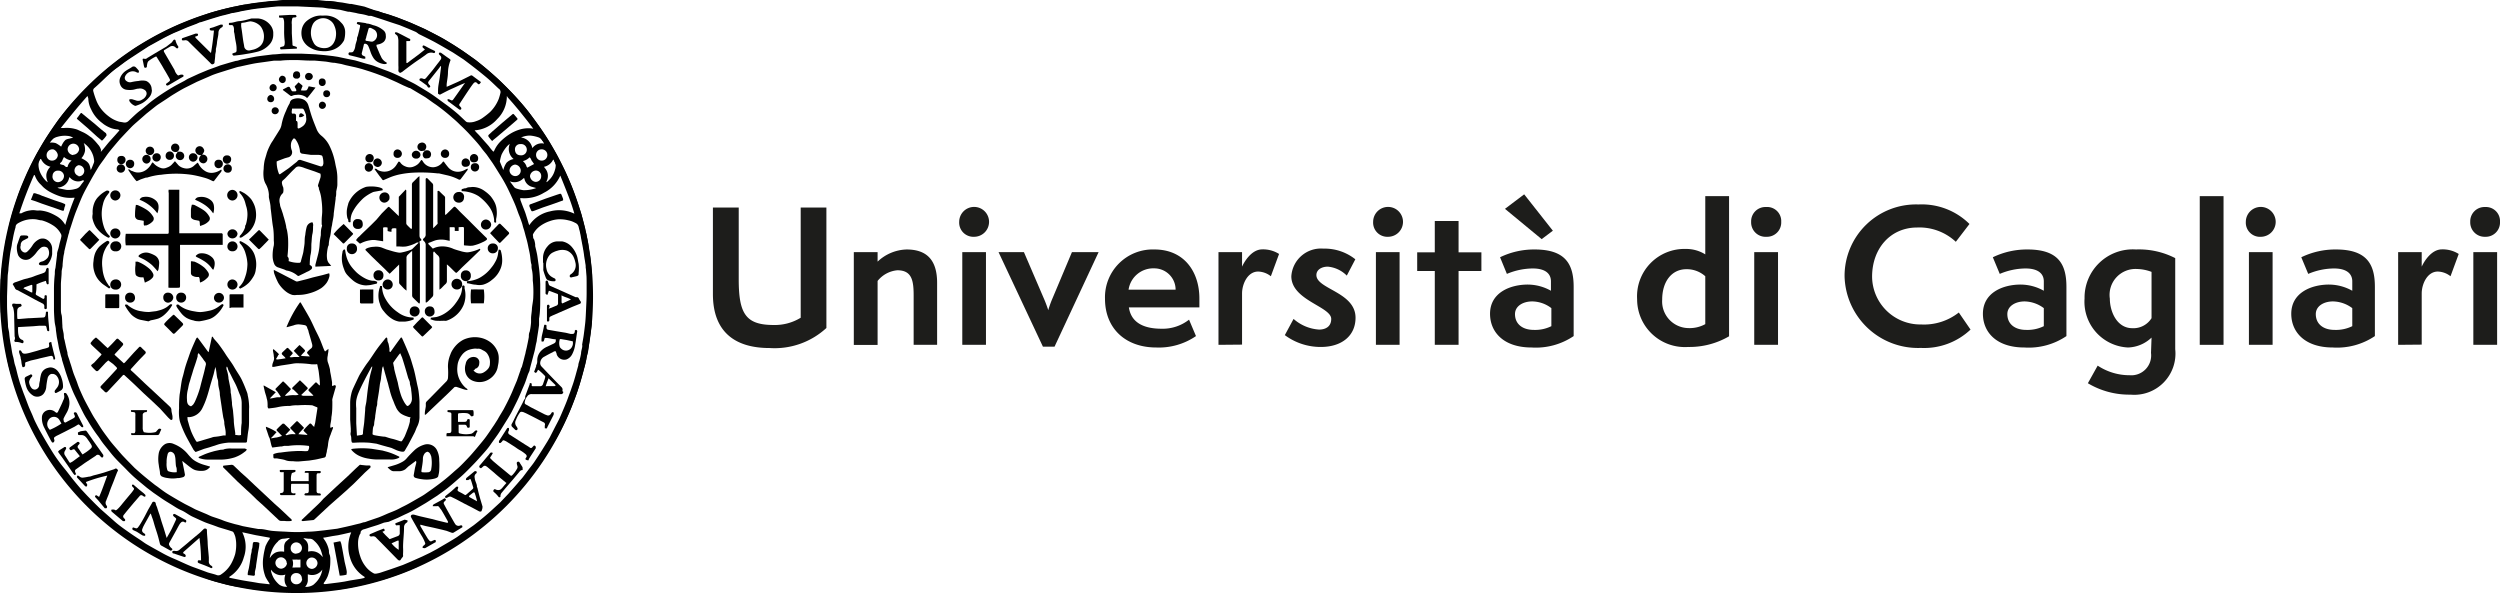 <?xml version="1.0" encoding="UTF-8"?> <svg xmlns="http://www.w3.org/2000/svg" viewBox="0 0 234.39 55.6"><title>Università di CagliariRisorsa 29</title><g id="Livello_2" data-name="Livello 2"><g id="DIDATTICA_Offerta_formativa" data-name="DIDATTICA Offerta formativa"><path d="M75.07,19.46h2.41V30.75a7.16,7.16,0,0,1-5.33,1.88c-3.4,0-5.31-1.66-5.31-5.05V19.46h2.42v6.73c0,3.23.66,4.28,3.28,4.28a4.64,4.64,0,0,0,2.53-.68Z" style="fill:#1d1d1b"></path><path d="M85.66,32.33V27.69c0-1.43-.19-2.35-1.53-2.35a2.67,2.67,0,0,0-1.85,1v6H80.05V23.64h2.23v.89A4.11,4.11,0,0,1,85,23.39c1.85,0,2.86.95,2.86,3.12v5.82Z" style="fill:#1d1d1b"></path><path d="M89.93,20.8a1.4,1.4,0,1,1,1.39,1.4A1.33,1.33,0,0,1,89.93,20.8Zm.29,11.53V23.64h2.22v8.69Z" style="fill:#1d1d1b"></path><path d="M97.78,32.5l-4.16-8.86H96l1.84,4.28a11.54,11.54,0,0,1,.44,1.16h0a9.58,9.58,0,0,1,.42-1.16l1.8-4.28H103L98.87,32.5Z" style="fill:#1d1d1b"></path><path d="M112.13,31.51a6.15,6.15,0,0,1-3.72,1.07c-2.88,0-4.81-1.78-4.81-4.57a4.48,4.48,0,0,1,4.64-4.62c2.82,0,4.21,2.14,4.21,4.59v.84h-6.61c.24,1.62,1.7,2,3.06,2a4,4,0,0,0,2.58-.85Zm-1.91-4.35a2,2,0,0,0-2-2,2.34,2.34,0,0,0-2.41,2Z" style="fill:#1d1d1b"></path><path d="M114.24,32.33V23.64h2.21V25c.2-.44.88-1.62,1.9-1.62a2.81,2.81,0,0,1,1.57.43l-.77,2.09a2,2,0,0,0-1.19-.44c-1,0-1.51,1.19-1.51,2.05v4.8Z" style="fill:#1d1d1b"></path><path d="M121.28,29.9a4,4,0,0,0,2.39,1c.53,0,1.14-.22,1.14-1,0-1.16-3.74-1.74-3.74-4a2.78,2.78,0,0,1,3-2.59,4.62,4.62,0,0,1,3,1l-.8,1.53a2.87,2.87,0,0,0-1.78-.84c-.58,0-1.07.29-1.07.79,0,1.32,3.67,1.59,3.67,4,0,1.68-1.28,2.74-3.26,2.74a5.63,5.63,0,0,1-3.37-1.11Z" style="fill:#1d1d1b"></path><path d="M128.74,20.8a1.4,1.4,0,1,1,1.39,1.4A1.33,1.33,0,0,1,128.74,20.8ZM129,32.33V23.64h2.22v8.69Z" style="fill:#1d1d1b"></path><path d="M134.52,32.33V25.41h-1.65V23.66h1.65V20.72h2.23v2.94h2.14v1.75h-2.14v6.92Z" style="fill:#1d1d1b"></path><path d="M147.54,31.51a6.33,6.33,0,0,1-3.94,1.07c-2.67,0-3.9-1.48-3.9-3.16,0-2,1.91-2.74,3.54-2.74a4.46,4.46,0,0,1,2.17.58v-.88c0-.72-.52-1.21-1.71-1.21a6.36,6.36,0,0,0-2.42.51l-.64-1.56a7.28,7.28,0,0,1,3.24-.73c2.89,0,3.66,1.37,3.66,3.51Zm-3-9.09-3.44-2.84,1.8-1.36,2.69,3.41Zm.91,6.47a3,3,0,0,0-1.8-.63c-.85,0-1.61.43-1.61,1.19,0,.91.68,1.48,1.77,1.48a3.41,3.41,0,0,0,1.64-.35Z" style="fill:#1d1d1b"></path><path d="M159.88,18.39h2.23V31.53a7.37,7.37,0,0,1-3.83,1,4.48,4.48,0,0,1-4.79-4.49,4.44,4.44,0,0,1,4.55-4.7,3.37,3.37,0,0,1,1.84.51Zm0,7.51a2.59,2.59,0,0,0-1.77-.66c-1.39,0-2.27,1.17-2.27,2.85a2.5,2.5,0,0,0,2.44,2.67,3.05,3.05,0,0,0,1.6-.37Z" style="fill:#1d1d1b"></path><path d="M164.18,20.8a1.34,1.34,0,0,1,1.4-1.39A1.32,1.32,0,0,1,167,20.8a1.34,1.34,0,0,1-1.39,1.4A1.35,1.35,0,0,1,164.18,20.8Zm.29,11.53V23.64h2.23v8.69Z" style="fill:#1d1d1b"></path><path d="M184.75,30.9a6.33,6.33,0,0,1-4.66,1.72,6.89,6.89,0,0,1-7.15-6.72,6.7,6.7,0,0,1,6.93-6.73A6.35,6.35,0,0,1,184.65,21l-1.28,1.67a5,5,0,0,0-3.62-1.34c-2.5,0-4.23,1.95-4.23,4.62a4.52,4.52,0,0,0,4.59,4.47,5.27,5.27,0,0,0,3.54-1.12Z" style="fill:#1d1d1b"></path><path d="M193.74,31.51a6.31,6.31,0,0,1-3.94,1.07c-2.67,0-3.89-1.48-3.89-3.16,0-2,1.9-2.74,3.53-2.74a4.47,4.47,0,0,1,2.18.58v-.88c0-.72-.53-1.21-1.72-1.21a6.3,6.3,0,0,0-2.41.51l-.65-1.56a7.33,7.33,0,0,1,3.25-.73c2.89,0,3.65,1.37,3.65,3.51Zm-2.12-2.62a3.09,3.09,0,0,0-1.8-.63c-.85,0-1.62.43-1.62,1.19,0,.91.68,1.48,1.77,1.48a3.46,3.46,0,0,0,1.65-.35Z" style="fill:#1d1d1b"></path><path d="M201.72,31.65a3.33,3.33,0,0,1-2.2.93,4.29,4.29,0,0,1-4.08-4.6,4.52,4.52,0,0,1,4.82-4.59,7.41,7.41,0,0,1,3.68.81v8.54A3.86,3.86,0,0,1,199.75,37a7.55,7.55,0,0,1-4-1.07l.92-1.65a5.4,5.4,0,0,0,3,.9,1.86,1.86,0,0,0,2-2.09Zm0-6.16a4.07,4.07,0,0,0-1.38-.27A2.43,2.43,0,0,0,197.81,28c0,1.18.64,2.77,2.11,2.77a2,2,0,0,0,1.8-.94Z" style="fill:#1d1d1b"></path><path d="M206.24,32.33V18.39h2.23V32.33Z" style="fill:#1d1d1b"></path><path d="M210.56,20.8A1.4,1.4,0,1,1,212,22.2,1.33,1.33,0,0,1,210.56,20.8Zm.29,11.53V23.64h2.22v8.69Z" style="fill:#1d1d1b"></path><path d="M222.66,31.51a6.33,6.33,0,0,1-3.94,1.07c-2.67,0-3.9-1.48-3.9-3.16,0-2,1.91-2.74,3.54-2.74a4.5,4.5,0,0,1,2.18.58v-.88c0-.72-.53-1.21-1.72-1.21a6.3,6.3,0,0,0-2.41.51l-.65-1.56a7.3,7.3,0,0,1,3.25-.73c2.89,0,3.65,1.37,3.65,3.51Zm-2.12-2.62a3.1,3.1,0,0,0-1.81-.63c-.85,0-1.61.43-1.61,1.19,0,.91.68,1.48,1.77,1.48a3.46,3.46,0,0,0,1.65-.35Z" style="fill:#1d1d1b"></path><path d="M224.84,32.33V23.64h2.21V25c.2-.44.88-1.62,1.9-1.62a2.81,2.81,0,0,1,1.57.43l-.77,2.09a2,2,0,0,0-1.19-.44c-1,0-1.51,1.19-1.51,2.05v4.8Z" style="fill:#1d1d1b"></path><path d="M231.6,20.8a1.34,1.34,0,0,1,1.4-1.39,1.32,1.32,0,0,1,1.39,1.39A1.34,1.34,0,0,1,233,22.2,1.35,1.35,0,0,1,231.6,20.8Zm.29,11.53V23.64h2.23v8.69Z" style="fill:#1d1d1b"></path><path d="M26.52,0H29l.13,0,.63,0,.85.09c.31,0,.64,0,1,.09l.49.06.71.13.15,0,.84.17.37.08L35.23,1c.15,0,.29.07.43.12a3,3,0,0,0,.39.13,7.41,7.41,0,0,1,.8.25c.3.09.59.21.89.33s.56.21.83.33l.69.31c.25.11.51.21.75.34l1.18.61.42.23.92.56.83.54.78.55c.2.14.42.28.61.44.47.38.94.77,1.39,1.17s.63.56.92.85.79.78,1.17,1.19.64.7.94,1.06.51.63.76,1l.72,1,.53.78.35.56.27.47c.18.31.36.61.52.93s.36.71.54,1.07.21.44.31.66.21.49.32.74l.21.53c.09.22.16.44.24.65l.25.72.18.54c.05.16.11.32.15.47.12.45.23.89.35,1.33,0,.13.05.25.08.37s.07.37.11.55.07.32.09.47.05.4.08.6.1.51.13.76c.06.52.1,1,.15,1.54,0,.1,0,.19,0,.28V29.5c0,.15,0,.31,0,.46,0,.34-.06.69-.1,1s-.07.5-.11.75l-.15,1.12a.11.11,0,0,1,0,0c0,.16-.07.32-.11.48a2.61,2.61,0,0,0-.06.27c0,.16-.06.33-.09.49s-.14.49-.2.73l-.21.75c-.11.4-.23.79-.36,1.18s-.28.75-.42,1.12-.31.77-.48,1.15-.46,1-.71,1.47-.37.69-.57,1-.25.42-.38.63c-.25.41-.51.81-.77,1.22l-.19.27-.54.72c-.24.31-.47.62-.72.93s-.34.39-.52.59c-.34.37-.68.75-1,1.12l-.29.3-.47.48-.77.7-.47.41-.6.49-.72.57-.94.66c-.36.24-.72.49-1.09.72s-.87.51-1.31.76-.66.35-1,.51L39,53.2l-.6.25-.42.17c-.18.07-.36.15-.54.21s-.53.18-.79.27l-.44.16-.84.23c-.31.08-.61.17-.92.24l-.86.2-.73.16-.6.1a7.79,7.79,0,0,1-1,.12l-.12,0a8.78,8.78,0,0,1-1.15.11h-.15l-.13,0H26l-.15,0-1.05-.08L24,55.29h0l-.72-.12-.56-.1L22.15,55l-.8-.16-.73-.2-.52-.14-.55-.18L18.76,54c-.41-.14-.81-.3-1.21-.45s-.63-.25-.93-.39l-.91-.44-1-.49c-.4-.21-.79-.43-1.19-.66L12.67,51l-1-.7L11.22,50c-.34-.26-.67-.51-1-.78s-.37-.31-.55-.47-.58-.51-.87-.78-.47-.46-.7-.7-.63-.62-.92-1a14.84,14.84,0,0,1-1-1.14c-.2-.28-.43-.53-.63-.8s-.57-.78-.84-1.18S4.24,42.43,4,42s-.35-.57-.51-.86-.36-.71-.53-1.06l-.33-.68-.3-.68c-.11-.27-.23-.54-.34-.82s-.15-.48-.26-.71-.21-.64-.33-.95c-.06-.15-.1-.31-.15-.47s-.08-.3-.13-.45S1.06,35.13,1,35l-.12-.43-.09-.35c0-.16-.08-.31-.11-.47L.62,33.3c0-.22-.09-.44-.13-.66s-.06-.37-.08-.55-.09-.6-.13-.9c0,0,0-.09,0-.13-.05-.38-.09-.77-.12-1.15s-.06-.45-.09-.68v-3l.09-.52c0-.15,0-.29,0-.44s.09-.49.11-.73a9.11,9.11,0,0,1,.14-1.17c.09-.39.1-.78.22-1.16s.14-.66.21-1,.13-.54.2-.8.14-.51.22-.76l.42-1.27c.09-.27.19-.54.3-.8s.24-.56.36-.84.2-.49.32-.74c.2-.43.41-.85.63-1.28s.35-.62.53-.93.4-.68.61-1c.33-.5.67-1,1-1.49A20.62,20.62,0,0,1,6.82,9.62c.32-.36.64-.72,1-1.07S8.58,7.78,9,7.41s.62-.58.94-.86.51-.41.77-.61.35-.3.53-.43.49-.34.73-.51.48-.36.74-.52.76-.47,1.15-.69.55-.32.83-.47l.8-.41c.39-.19.77-.38,1.16-.55s.56-.23.84-.34l.79-.32L19,1.45c.31-.1.61-.22.92-.31s.6-.17.91-.25l.32-.08.73-.17a3.89,3.89,0,0,0,.47-.09A3.87,3.87,0,0,1,23,.43l.13,0c.17,0,.34-.08.52-.1s.5-.06.76-.08l.16,0L25.44.1c.15,0,.31,0,.47,0ZM50,27.8a9.49,9.49,0,0,0-.05-1.51c0-.32,0-.64-.08-1s0-.37-.06-.55-.08-.59-.13-.88-.11-.52-.16-.78-.12-.55-.2-.82-.13-.53-.22-.79-.1-.38-.16-.56-.17-.49-.27-.73-.2-.55-.31-.83-.2-.48-.31-.72-.34-.75-.53-1.12-.39-.72-.61-1.07-.48-.78-.73-1.16l-.54-.77c-.18-.23-.37-.44-.54-.68-.36-.48-.78-.91-1.18-1.35-.24-.25-.49-.5-.75-.74a10.16,10.16,0,0,0-.76-.7,18.44,18.44,0,0,0-1.54-1.23c-.34-.22-.67-.48-1-.7l-1.44-.86-.06,0L37.8,8l-.6-.29-.92-.41-.34-.14-.7-.26-.52-.18-.79-.25-.57-.15-.5-.11-.45-.1L32,6l-.62-.11c-.29,0-.59-.09-.89-.12l-1-.09c-.13,0-.27,0-.41,0-.46,0-.92-.05-1.38-.05s-.94,0-1.41.06c-.21,0-.42,0-.62,0l-.92.13c-.35.05-.7.09-1.05.16s-.8.17-1.2.26a2.49,2.49,0,0,0-.35.08l-.85.26c-.37.12-.75.23-1.12.36s-.53.22-.8.33l-.92.4-1.16.58c-.34.18-.67.38-1,.58s-.46.3-.69.45l-.78.51c-.19.13-.37.28-.55.42l-.55.44-.91.8c-.16.14-.32.28-.47.43l-.5.52-.61.65-.23.27c-.25.3-.5.59-.74.89s-.35.48-.53.73-.35.47-.51.72c-.25.41-.5.83-.73,1.25s-.47.84-.68,1.27-.43,1-.63,1.49c-.13.32-.25.66-.36,1s-.22.69-.33,1c0,.13-.07.26-.1.39-.08.33-.17.66-.25,1l-.12.51c0,.16-.06.32-.08.47s-.06.5-.08.75c0,0,0,0,0,.06,0,.21-.08.41-.09.62,0,.42-.07.83-.07,1.25,0,.74,0,1.47,0,2.21,0,.19,0,.39.06.58s.05.64.08,1c0,0,0,0,0,.05,0,.23.07.46.11.69s0,.41.09.62c.08.39.17.79.27,1.18,0,.24.12.48.19.72s.09.29.14.44.15.51.24.77.27.66.38,1,.33.83.52,1.24.52,1,.79,1.5c.12.22.25.44.39.65s.35.56.53.83.23.33.35.5l.49.66c.19.24.39.47.59.7s.42.5.64.73.36.38.55.57l.5.51c.29.26.57.51.87.76s.61.5.93.75c.13.11.28.2.41.3s.46.35.7.51.53.33.8.49l.43.25.57.32.59.3c.16.08.32.18.49.25s.56.24.83.35.42.2.64.28.69.22,1,.35.76.25,1.14.36l.34.08.4.11.79.15.68.12.15,0c.37,0,.74.13,1.12.17s.89.06,1.34.08a14.25,14.25,0,0,0,2,0c.5,0,1-.07,1.49-.12l1.28-.16h0l.5-.11.32-.07.52-.12.4-.1.42-.1.31-.1c.14,0,.28-.07.42-.12l.91-.31c.16-.05.31-.12.46-.18l.5-.22c.27-.11.54-.21.8-.33s.42-.22.63-.32.51-.26.75-.4l.94-.54c.12-.07.24-.14.35-.22l.74-.52c.33-.24.67-.49,1-.75s.62-.51.92-.78.4-.34.59-.52.45-.45.67-.68.37-.39.54-.59c.32-.37.63-.74.94-1.12s.39-.51.58-.78.32-.48.49-.72l.35-.55c.09-.16.18-.32.28-.48l.28-.47c.21-.4.42-.8.61-1.21s.24-.54.35-.81l.28-.66c.12-.34.23-.68.35-1,0-.12.1-.23.13-.34.09-.33.18-.66.26-1a2.34,2.34,0,0,0,.09-.38l.09-.37c.07-.33.14-.65.2-1,0-.16,0-.34.08-.5a5.46,5.46,0,0,0,.13-.89l0-.35c0-.29.07-.59.08-.89S50,28.2,50,27.8Zm5-.37c0-.14,0-.42,0-.7,0-.56,0-1.11-.09-1.66a.28.28,0,0,0,0-.09c0-.25-.07-.51-.11-.77s-.07-.54-.12-.8c-.07-.42-.16-.84-.23-1.26s-.13-.59-.2-.88a.53.53,0,0,0-.33-.38,2.2,2.2,0,0,0-.62-.23,3.28,3.28,0,0,0-.7-.1c-.08,0-.16,0-.24,0a3,3,0,0,0-.84.18,3.33,3.33,0,0,0-.86.44,2.28,2.28,0,0,0-.68.77.28.28,0,0,0,0,.19c0,.1,0,.2.09.3a2,2,0,0,1,.11.53.5.5,0,0,0,0,.12c.06.24.12.49.17.74s.08.55.12.82a16.2,16.2,0,0,1,.18,2c0,.47,0,1,0,1.43s0,1.19-.11,1.79c0,.2,0,.41,0,.61-.06.46-.14.92-.21,1.38,0,.14-.05.27-.08.41s-.07.38-.11.56-.11.41-.16.61c-.1.39-.21.78-.31,1.17,0,.17-.12.34-.18.51s-.16.49-.25.73-.23.53-.34.8-.19.45-.29.67-.23.48-.35.72l-.3.6c-.12.22-.25.44-.38.65s-.27.43-.4.64-.32.52-.49.77-.47.65-.71,1-.5.64-.77.94-.47.53-.72.79-.6.62-.92.93-.51.46-.77.69-.59.51-.89.75-.6.44-.9.66l-.76.49-.33.21-.95.56c-.31.18-.63.35-1,.51l-.67.32-.86.37L36,49c-.21.08-.43.17-.65.24l-.45.14c-.27.08-.53.18-.8.25a.42.42,0,0,0-.29.24c0,.08,0,.16-.08.24a2,2,0,0,0-.16.77,3.63,3.63,0,0,0,.2,1.27,3,3,0,0,0,.49.94,2.31,2.31,0,0,0,.81.68.48.48,0,0,0,.26,0,2.26,2.26,0,0,0,.43-.11l.9-.3,1.11-.39.71-.3,1.1-.49.75-.36.65-.35.44-.26c.41-.24.83-.48,1.23-.73s.51-.36.77-.54.65-.45,1-.7c.59-.46,1.18-.94,1.73-1.45l.75-.69.77-.81.8-.91.23-.27c.1-.12.22-.24.32-.37s.34-.45.51-.68.37-.46.54-.71.52-.78.77-1.18.33-.53.49-.79l.21-.36.51-1c.13-.25.26-.49.38-.74s.33-.75.49-1.13.25-.61.36-.92.18-.47.26-.71.19-.53.27-.8.16-.54.23-.81l.18-.65c0-.19.1-.39.14-.58a5.59,5.59,0,0,0,.12-.56c0-.19.07-.37.1-.56s0-.17,0-.26c.05-.3.11-.6.15-.9s.1-.76.14-1.14.06-.88.08-1.32S55,28.05,55,27.43ZM.66,27.78h0c0,.26,0,.53,0,.79,0,.63.06,1.25.09,1.88,0,0,0,.05,0,.08,0,.23.09.47.11.7a9,9,0,0,0,.14,1c.08.39.11.8.22,1.18.06.2.09.41.13.6s.1.32.14.48c.08.31.15.63.24.94s.12.43.2.65.21.61.33.91.27.72.41,1.08.29.65.43,1,.23.52.36.78.31.59.48.88c.3.53.61,1.05.93,1.57S5.59,43.38,6,43.88s.58.75.88,1.12.49.59.74.88l.56.6.62.63.22.22c.18.17.36.36.55.52.37.33.74.65,1.13,1s.78.63,1.19.92.72.5,1.09.74.52.37.79.53c.46.27.92.52,1.39.78a10.57,10.57,0,0,0,1.12.55c.52.22,1,.46,1.56.69.21.09.42.16.64.24l1,.37c.26.08.54.14.8.23a.44.44,0,0,0,.47-.06,2.9,2.9,0,0,0,.93-1,4.38,4.38,0,0,0,.37-.9,3.84,3.84,0,0,0,.09-1.07,3.31,3.31,0,0,0-.08-.55,2.14,2.14,0,0,0-.16-.39.27.27,0,0,0-.11-.1l-.4-.13-.87-.26-.43-.16c-.3-.11-.6-.2-.89-.32s-.76-.34-1.13-.51S17.37,48,17,47.84s-.63-.35-.94-.54-.58-.35-.86-.54l-.81-.56-.61-.46-.47-.39c-.28-.23-.56-.46-.82-.7s-.45-.43-.67-.66-.63-.62-.93-.94-.48-.55-.7-.83-.42-.51-.61-.77-.29-.44-.45-.64a14.43,14.43,0,0,1-.93-1.42,7.67,7.67,0,0,1-.45-.79c-.17-.33-.33-.66-.49-1s-.3-.6-.43-.91-.32-.79-.46-1.2-.2-.58-.29-.88l-.27-.88c0-.13-.07-.26-.1-.39s-.11-.41-.16-.61-.08-.45-.13-.67l-.09-.46-.09-.66c0-.24-.08-.47-.11-.72s-.06-.74-.07-1.11c0-.63,0-1.26,0-1.89a13.07,13.07,0,0,1,.08-1.53c0-.19,0-.38.06-.56l.15-1.24a.13.13,0,0,0,0-.06c0-.2.09-.39.14-.58s.08-.37.13-.55.09-.31.12-.46a.42.42,0,0,0,0-.25,2.07,2.07,0,0,0-.82-.89,3.78,3.78,0,0,0-1-.44c-.2,0-.39-.08-.59-.1a2.67,2.67,0,0,0-1.49.29c-.19.1-.38.19-.38.45a9.59,9.59,0,0,0-.27,1.18A3.58,3.58,0,0,0,1.1,23c-.06.31-.13.62-.17.94s-.1.81-.14,1.22c0,.25-.06.5-.07.74ZM27.91.6v0h-.5c-.4,0-.81,0-1.21,0s-.88.08-1.31.12l-.83.09-.48.07-1,.18a2,2,0,0,1-.23.06l-.46.09c-.13,0-.27.05-.4.09l-.43.11-.34.08-.89.27-1,.32c-.14,0-.27.1-.4.15l-.82.31-.77.33c-.22.1-.45.18-.68.29s-.55.27-.82.41l-1.14.63c-.13.07-.26.14-.38.22l-.89.58c-.33.22-.66.43-1,.66s-.64.48-1,.73-.77.63-1.15,1-.61.58-.93.86a.29.29,0,0,0-.11.28A7.43,7.43,0,0,0,9,9.34a3.18,3.18,0,0,0,.5.9,3.86,3.86,0,0,0,.68.66,2.88,2.88,0,0,0,1,.51l.36.06a.51.51,0,0,0,.5-.12c.37-.34.72-.7,1.12-1s.76-.64,1.16-.94a21.11,21.11,0,0,1,1.85-1.22c.37-.22.75-.41,1.12-.61.12-.07.24-.15.36-.21l1-.46.89-.37.72-.26.4-.15.84-.25.61-.17c.16,0,.33-.08.49-.12l.44-.09.49-.1.5-.1.44-.06L25.6,5.1c.34,0,.68-.06,1-.07.55,0,1.09,0,1.64,0l1.34.06.88.08.77.09.46.07.84.18.75.15.32.09.6.18c.27.08.54.14.81.23l.87.33c.27.1.53.19.79.3s.59.26.88.4l1.11.56a6.65,6.65,0,0,1,.58.33c.4.24.8.47,1.19.73s.83.59,1.24.89A16.63,16.63,0,0,1,43,10.75l.66.62a.37.37,0,0,0,.16.09,1.6,1.6,0,0,0,.81-.1,2.2,2.2,0,0,0,.68-.35,7.68,7.68,0,0,0,.63-.5,3.58,3.58,0,0,0,.82-1.24,5.08,5.08,0,0,0,.15-.52.38.38,0,0,0-.17-.45l0,0c-.32-.3-.62-.6-.94-.88s-.89-.74-1.34-1.09-.67-.51-1-.76l-1-.65-1-.58c-.3-.17-.61-.35-.92-.51s-.85-.43-1.28-.64A3.13,3.13,0,0,0,39,3l-.72-.31-.81-.33-.86-.28-.8-.27-1-.32-.24,0a4.54,4.54,0,0,0-.81-.19,2.74,2.74,0,0,1-.37-.08l-.63-.12h-.13L31.89.92,31,.81c-.27,0-.53-.08-.81-.1Zm-5.2,49.3a3,3,0,0,1,.15,2.35,3.13,3.13,0,0,1-1.37,1.84c0,.09.08.09.13.1l1,.2c.42.08.85.14,1.27.21l.39.07,1,.11c0-.08-.05-.12-.07-.17a4.15,4.15,0,0,1-.32-.53,4.25,4.25,0,0,1-.2-.72,3.76,3.76,0,0,1,0-1.16,7.17,7.17,0,0,1,.18-.9.62.62,0,0,1,.07-.19,3,3,0,0,1,.35-.59.36.36,0,0,0,0-.11L24,50.18C23.61,50.1,23.19,50,22.71,49.9Zm11.51,4.21a3.12,3.12,0,0,1-1.41-1.86,3.35,3.35,0,0,1,.12-2.33s0,0-.07,0l-.65.15-.51.11-.52.08-.75.14a.18.18,0,0,0-.1,0,.25.25,0,0,0,0,.09,2.6,2.6,0,0,1,.51,1.12c0,.14,0,.29.08.43a1.57,1.57,0,0,1,.05.48,4.75,4.75,0,0,1-.06.84,4.81,4.81,0,0,1-.18.65,2.73,2.73,0,0,1-.37.64.23.23,0,0,0,0,.11l.19,0,1.2-.15.53-.08.56-.11,1-.16.3-.07S34.17,54.14,34.22,54.11ZM50,12.07l-.13-.18-.47-.61-.72-.9-.59-.7c-.16-.18-.32-.37-.48-.54A.81.81,0,0,0,47.52,9a3,3,0,0,1-.91,2.17,3.07,3.07,0,0,1-2.11,1.05c.15.2.32.34.46.5s.29.33.43.49.31.34.45.51a4.93,4.93,0,0,0,.43.52c0-.06.06-.09.08-.14a2.81,2.81,0,0,1,.65-.91,5,5,0,0,1,.86-.66,3.76,3.76,0,0,1,.79-.36,2.82,2.82,0,0,1,1.19-.13Zm3.86,8a18.74,18.74,0,0,0-.62-1.83c-.23-.6-.47-1.19-.71-1.78l0,0A3.24,3.24,0,0,1,51,18.07a3.52,3.52,0,0,1-2.2.5c-.06.07,0,.14,0,.21l.21.55c.1.26.21.51.29.77s.17.54.25.82l.07.2a3.06,3.06,0,0,1,1.94-1.3A3.31,3.31,0,0,1,53.9,20.06ZM1.81,20l0,0L2,20a2.2,2.2,0,0,1,.82-.27,1.56,1.56,0,0,1,.57,0,1.82,1.82,0,0,0,.33,0,3.17,3.17,0,0,1,1,.24,4.87,4.87,0,0,1,.56.28,2.19,2.19,0,0,1,.84.84l0,0A23.67,23.67,0,0,1,7,18.54H6.87a3.21,3.21,0,0,1-1.23-.13,6.15,6.15,0,0,1-1-.44,3.45,3.45,0,0,1-.5-.35c-.11-.09-.21-.21-.31-.31a2.12,2.12,0,0,1-.55-.83c0-.05,0-.07-.1-.05C2.66,17.61,2.2,18.8,1.81,20Zm7.66-5.78c.31-.34.56-.69.84-1s.59-.65.89-1a.35.35,0,0,0-.25-.09,2.56,2.56,0,0,1-.48-.1,3.05,3.05,0,0,1-.74-.38l-.19-.15a3.23,3.23,0,0,1-1-1.26,2.24,2.24,0,0,1-.26-1A2.3,2.3,0,0,0,8.2,9c-.89,1-1.7,2-2.5,3H6a3,3,0,0,1,1,.08,1.6,1.6,0,0,1,.31.1l.52.24a3.38,3.38,0,0,1,.6.38,1.59,1.59,0,0,1,.21.15,6,6,0,0,1,.54.59,1.25,1.25,0,0,1,.3.54S9.43,14.17,9.47,14.24ZM5.39,17.58v0a.91.91,0,0,0,.13.08l.7.14a2.33,2.33,0,0,0,.83-.08.76.76,0,0,0,.5-.32,3.9,3.9,0,0,1,.31-.4.3.3,0,0,1,0-.08.24.24,0,0,0-.15,0,.84.84,0,0,1-.51.08,1,1,0,0,1-.62-.33l-.09-.06A1.11,1.11,0,0,1,5.39,17.58ZM8.5,15.93a.37.37,0,0,0,.07-.1c.07-.16.14-.33.2-.49a.6.6,0,0,0,.06-.22,2.45,2.45,0,0,0-.1-.54,2.52,2.52,0,0,0-.39-.72,2.34,2.34,0,0,0-.49-.45,1.56,1.56,0,0,1,.12.74,1.33,1.33,0,0,1-.34.68C8.35,15.2,8.4,15.37,8.5,15.93ZM27.18,50.45H27a3.4,3.4,0,0,1-.46.06.65.65,0,0,0-.38.16c-.05,0-.08.09-.13.13a2.13,2.13,0,0,0-.58.92,3,3,0,0,0-.15.51s0,0,0,.1a1.24,1.24,0,0,1,.57-.54,1.43,1.43,0,0,1,.77-.06c0-.06,0-.1,0-.14s0-.2,0-.3a.78.78,0,0,1,.16-.51Zm3.06,1.78a.48.48,0,0,0,0-.12c-.06-.2-.11-.4-.19-.6a2.26,2.26,0,0,0-.61-.82.54.54,0,0,0-.41-.18l-.11,0-.41-.05s0,0-.07,0l.15.14a.79.79,0,0,1,.3.58,2.29,2.29,0,0,1,0,.37v.17A1.22,1.22,0,0,1,30.24,52.23ZM47.8,13.49h0a1.56,1.56,0,0,0-.2.16,3.34,3.34,0,0,0-.58.86,3.7,3.7,0,0,0-.14.55.15.15,0,0,0,0,.13l.31.75a2,2,0,0,1,.3-.68,1.24,1.24,0,0,1,.67-.35A1.2,1.2,0,0,1,47.8,13.49Zm0,3.51v0c.13.18.27.35.39.52a.43.43,0,0,0,.21.15,3.74,3.74,0,0,0,.66.16,3.15,3.15,0,0,0,1-.13,1.7,1.7,0,0,0,.21-.07l-.35-.1a1,1,0,0,1-.74-.71c0-.06,0-.11-.1-.11A1.15,1.15,0,0,1,47.8,17Zm1.05-4.11a1.24,1.24,0,0,1,1.06,1A1.08,1.08,0,0,1,51,13.46s0-.07,0-.08c-.16-.19-.27-.43-.54-.51a3.29,3.29,0,0,0-.77-.16A2.12,2.12,0,0,0,48.85,12.89ZM30.22,53.4a1.15,1.15,0,0,1-1.36.44c0,.22,0,.42,0,.62a1,1,0,0,1-.25.56,1.23,1.23,0,0,0,.75-.18,1.07,1.07,0,0,0,.16-.14A2.19,2.19,0,0,0,30.22,53.4ZM4.73,15.63a1.25,1.25,0,0,1-.88-.72l-.06,0a1,1,0,0,0-.18.51A1.9,1.9,0,0,0,3.7,16a2.59,2.59,0,0,0,.65,1l.14.09a1.38,1.38,0,0,1-.14-.76A1.32,1.32,0,0,1,4.73,15.63Zm-.07-2.26,0,0a1.58,1.58,0,0,1,.57.05,2.7,2.7,0,0,1,.5.33,3.76,3.76,0,0,1,.18-.35,1.37,1.37,0,0,1,.24-.29A1.06,1.06,0,0,1,6.5,13a1.9,1.9,0,0,1,.36-.08,1,1,0,0,0-.45-.17,2.44,2.44,0,0,0-1,.07A1.18,1.18,0,0,0,5,13,4.16,4.16,0,0,0,4.66,13.37ZM51,15.64l.12.16A1.08,1.08,0,0,1,51.24,17s0,.05,0,.08a.47.47,0,0,0,.15-.12,2,2,0,0,0,.63-1,1.4,1.4,0,0,0,.08-.49,2.85,2.85,0,0,0-.22-.55A1.21,1.21,0,0,1,51,15.64ZM25.41,53.41a.56.56,0,0,0,0,.13,2.37,2.37,0,0,0,.29.72,2.53,2.53,0,0,0,.48.55,1.11,1.11,0,0,0,.75.2l0,0a.87.87,0,0,1-.24-.53,1.19,1.19,0,0,1,.07-.61A1.17,1.17,0,0,1,25.41,53.41ZM48.3,16.51a.51.51,0,0,0,.52-.55.58.58,0,0,0-.53-.53.59.59,0,0,0-.52.55A.55.55,0,0,0,48.3,16.51Zm-41.44-2A.59.59,0,0,0,7.42,14a.55.55,0,0,0-.54-.53.54.54,0,0,0-.54.55A.58.58,0,0,0,6.86,14.54ZM29.77,52.8a.55.55,0,0,0-.52-.53.49.49,0,0,0-.37.15.53.53,0,0,0-.16.39.55.55,0,0,0,.53.53A.57.57,0,0,0,29.77,52.8ZM50.78,14a.51.51,0,0,0-.52.51.53.53,0,1,0,.52-.51Zm-23,37.89a.51.51,0,0,0,.53-.49.54.54,0,0,0-.52-.55.53.53,0,0,0-.54.53A.5.5,0,0,0,27.81,51.91Zm.52,2.36a.49.49,0,0,0-.52-.52.49.49,0,0,0-.52.53.51.51,0,0,0,.53.52A.53.53,0,0,0,28.33,54.27Zm-1.42-1.46a.52.52,0,0,0-.17-.38.5.5,0,0,0-.36-.16.53.53,0,0,0-.53.53.56.56,0,0,0,.54.54A.6.6,0,0,0,26.91,52.81ZM50.74,16.53a.5.5,0,0,0-.5-.54.58.58,0,0,0-.55.52.59.59,0,0,0,.51.54A.51.51,0,0,0,50.74,16.53Zm-46.37-2a.5.5,0,0,0,.5.53.54.54,0,0,0,.55-.5c0-.25-.27-.57-.49-.56A.55.55,0,0,0,4.37,14.5Zm3,2a.51.51,0,0,0,.53-.52.53.53,0,0,0-.54-.52.52.52,0,0,0,0,1Zm-2.45,0a.52.52,0,0,0,.52.55A.59.59,0,0,0,6,16.48.53.53,0,0,0,5.44,16,.48.48,0,0,0,4.93,16.47ZM48.28,14c0,.35.2.55.51.56a.53.53,0,1,0,0-1.05A.48.48,0,0,0,48.28,14ZM28.17,53.2v-.74a1.64,1.64,0,0,1-.38,0,2.84,2.84,0,0,1-.38,0,1.08,1.08,0,0,1,0,.75ZM49.65,14.75a1.28,1.28,0,0,1-.54.33c-.06,0-.08.09,0,.11a1,1,0,0,1,.27.46s.06.06.06.07l.63-.34c-.06-.09-.13-.2-.2-.29S49.78,14.84,49.65,14.75Zm-44,.64a1.44,1.44,0,0,0,.23.07c.13,0,.21.14.32.2l.13,0a1,1,0,0,1,.39-.61A1.36,1.36,0,0,1,6,14.72a2.76,2.76,0,0,0-.17.35C5.79,15.2,5.63,15.24,5.62,15.39Z"></path><path d="M27.06,24.48a2.72,2.72,0,0,0,1,.16.15.15,0,0,0,.15-.13c.05-.22.12-.44.18-.67s.06-.28.08-.42.06-.37.08-.56,0-.55.07-.82a4.7,4.7,0,0,1,.13-.75.62.62,0,0,1,.54-.45.49.49,0,0,1,.06.37c0,.24,0,.49-.06.73s-.06.63-.1.95a.15.15,0,0,1,0,.07c0,.32,0,.65-.09,1a6.83,6.83,0,0,0-.06.78v.1a.67.67,0,0,1,.14.09.2.2,0,0,1,0,.32,1.3,1.3,0,0,1-.41.24c-.23.13-.47.23-.7.35a.14.14,0,0,1-.18,0,2.16,2.16,0,0,0-.92-.46c-.13,0-.25-.09-.37-.13l-.5-.17a.59.59,0,0,1-.41-.39,1.9,1.9,0,0,1-.13-.67,3.93,3.93,0,0,1,.11-1,1.71,1.71,0,0,0,0-.45c0-.44,0-.88-.08-1.33s-.14-1.16-.22-1.74c0-.35-.11-.69-.16-1a2,2,0,0,1,0-.24,2.3,2.3,0,0,0-.32-1.05,1.64,1.64,0,0,1-.17-.53,3.32,3.32,0,0,1,0-.83,4.46,4.46,0,0,1,.09-.8c.06-.24.14-.46.2-.7a4.87,4.87,0,0,1,.3-.71,3,3,0,0,1,.27-.45c.22-.37.46-.73.68-1.1a1.52,1.52,0,0,0,.15-.47,5.39,5.39,0,0,1,.41-1.23,4.39,4.39,0,0,1,.29-.62.36.36,0,0,0,.07-.17.44.44,0,0,1,.29-.3,1.27,1.27,0,0,1,1.06.07.93.93,0,0,1,.39.54c.12.38.22.76.35,1.13s.27.71.41,1.06a1.49,1.49,0,0,0,.46.63,2.78,2.78,0,0,1,.78,1,6,6,0,0,1,.42,1.17c.07.25.1.5.16.75a4.44,4.44,0,0,1,.13,1c0,.22,0,.44,0,.65s-.07.45-.11.67a.38.38,0,0,1,0,.1c0,.15,0,.29-.05.44a.49.49,0,0,0,0,.12l-.18,1.38c0,.31-.09.63-.14.94a1.65,1.65,0,0,1-.06.32c-.07.35-.07.71-.17,1a4.68,4.68,0,0,0-.09.54c0,.1,0,.2-.07.3a4,4,0,0,0-.1.59,2.18,2.18,0,0,0,0,.51.86.86,0,0,0,.15.43l.14.16.1.13L29.57,25a.9.9,0,0,1,0-.18c.08-.32.17-.64.26-1a5,5,0,0,0,.14-.95,8,8,0,0,1,.11-.82c0-.25,0-.5.08-.75s0-.19,0-.28,0-.25,0-.38c0-.31.06-.61.05-.91a7.17,7.17,0,0,0-.07-1,3.68,3.68,0,0,0-.24-1c0-.08,0-.17-.08-.26a.49.49,0,0,1,0-.12c.07-.23.15-.46.22-.68a.74.74,0,0,0,0-.39l-.52-.2-.95-.32a2.29,2.29,0,0,0-.51-.15.43.43,0,0,0-.38.15l-.28.27-.51.53a3.51,3.51,0,0,1-.34.33.29.29,0,0,0-.12.25,1.26,1.26,0,0,0,.12.42,1.15,1.15,0,0,1,0,.49.47.47,0,0,1-.06.09.91.91,0,0,0-.29.63,1.18,1.18,0,0,0,.05.37c0,.19.1.38.16.57s.12.34.16.52a9,9,0,0,1,.26,1c0,.14.07.28.09.42a6.06,6.06,0,0,1,.09.73,10.24,10.24,0,0,1-.06,1.66C27.1,24.2,27.08,24.33,27.06,24.48Zm-.89-8.15.09,0,.81-.56.38-.3c.14-.12.29-.22.42-.34A.28.28,0,0,1,28.2,15l.77.25,1.08.35c.11,0,.17,0,.22-.1a.84.84,0,0,0,.05-.17,2.17,2.17,0,0,0-.09-.67.16.16,0,0,0-.09-.09,1.28,1.28,0,0,0-.27-.05l-.72,0-.79-.11a.25.25,0,0,1-.24-.28,2.57,2.57,0,0,0-.08-.38,2.19,2.19,0,0,0-.37-.73s-.06,0-.1-.07a.83.83,0,0,0-.29.56,1.23,1.23,0,0,0,.08.6.49.49,0,0,1-.38.65l-.28.08-.61.23-.15.07A2.92,2.92,0,0,0,26.17,16.33Zm1.58-5c.14,0,.15.16.15.28s0,.23,0,.33.08.12.15.09a1.7,1.7,0,0,0,.39-.24.84.84,0,0,0,.26-.8c0-.12,0-.25-.07-.37a2.17,2.17,0,0,0-.15-.35.23.23,0,0,0-.15-.09c-.2,0-.41,0-.62,0l-.33,0c0,.16-.07.31,0,.47l.15,0c.18,0,.23.08.23.25Z"></path><path d="M27.54,32.89l.53-.54a.45.45,0,0,1,.13.1c.11.1.22.2.32.31s.11.14,0,.25l-.24.25s0,.06-.08.11l.84.05a.3.3,0,0,0-.07-.11l-.13-.15a.12.12,0,0,1,0-.19,2.2,2.2,0,0,1,.27-.26c.21-.13.19-.31.14-.49-.1-.37-.21-.74-.32-1.11,0-.13-.1-.26-.13-.39a.3.3,0,0,0-.26-.24,4.86,4.86,0,0,0-.55-.07,1.37,1.37,0,0,0-.48.1l-.59.16h-.06a11.29,11.29,0,0,1,1.28-2.34.43.43,0,0,1,.09.1c.27.47.55.93.81,1.41.16.3.3.61.44.91s.29.58.43.88.22.52.32.78.12.31.19.46a.21.21,0,0,0,.06.08l.31-.24a1.25,1.25,0,0,1,0,.15c0,.16-.05.32-.06.48a1.22,1.22,0,0,0,0,.6,5.79,5.79,0,0,1,.21.71c0,.17.05.35.08.52s.08.44.11.66a1.1,1.1,0,0,1,0,.18v.16c.14.05.21-.15.35,0a.4.4,0,0,1,0,.11c-.11.38-.22.76-.32,1.13a.93.93,0,0,0,0,.23c0,.49,0,1-.09,1.47,0,.24-.06.49-.1.74a2.09,2.09,0,0,0,0,.26l.25-.08a.4.4,0,0,1,0,.11c-.07.2-.16.4-.22.6a3,3,0,0,0-.25,1,3.86,3.86,0,0,1-.1.49c0,.16-.07.31-.09.47a.22.22,0,0,1-.19.21c-.27.06-.54.13-.81.18l-.57.09-.7.06a3.23,3.23,0,0,1-.82,0c-.23,0-.47,0-.7-.09s-.52-.11-.79-.17l-.19,0c-.11,0-.15,0-.16-.15a2.08,2.08,0,0,1,0-.25,2,2,0,0,1,.68-.15c.42-.06.84-.11,1.26-.13a7.11,7.11,0,0,1,1,0c.33,0,.31,0,.39-.23a.41.41,0,0,0,0-.27l-.07,0a7.08,7.08,0,0,0-1.84,0l-.4,0-.24.06-.11,0-.77.1a1.12,1.12,0,0,1-.09-.22c-.05-.19-.09-.39-.14-.58s-.06-.12-.08-.18c-.08-.23-.15-.46-.23-.68a.75.75,0,0,1-.06-.29,4.77,4.77,0,0,1,1,.5,7.28,7.28,0,0,1-.54.58c.19,0,.35-.06.52-.07a3.33,3.33,0,0,0,.53-.15l-.39-.4a.6.6,0,0,1-.08-.08.1.1,0,0,1,0-.16c.17-.18.34-.34.53-.51,0,0,.1,0,.13,0l.59.57-.46.48a.22.22,0,0,0,.23,0,1.56,1.56,0,0,1,.57-.06l.16,0a.62.62,0,0,0-.08-.12l-.37-.38c-.07-.08-.08-.11,0-.18l.49-.49a.11.11,0,0,1,.18,0c.16.16.33.32.48.48s.06.11,0,.18-.24.27-.37.4l-.07.11.85.07c-.1-.18-.29-.25-.38-.44a7.34,7.34,0,0,1,.61-.64c.18,0,.23.26.41.31,0-.14.06-.25.08-.37l.21-1.35c0-.09,0-.11-.1-.13L29.28,38A8.86,8.86,0,0,0,27.92,38a3,3,0,0,0-.74.06H27a4.8,4.8,0,0,0-1,.12c-.27.06-.55.08-.82.12a.25.25,0,0,1-.09-.22c0-.23,0-.47-.08-.71a3.11,3.11,0,0,0-.11-.41l-.06-.2-.12-.52s0-.07,0-.11l1.14.64-.56.58a.42.42,0,0,0,.15,0l.5-.1a2.06,2.06,0,0,1,.26,0c.1,0,.13-.07.06-.14L26,36.71c-.25-.25-.21-.21,0-.43l.43-.43a1.09,1.09,0,0,1,.11-.1c.27.21.48.48.74.72-.14.25-.4.39-.57.64.08,0,.13,0,.18,0a3,3,0,0,1,.73-.06A.86.86,0,0,0,28,37l-.49-.48a.1.1,0,0,0-.05,0c-.08-.09-.09-.13,0-.23l.22-.21.44-.43.32.3.33.33c.11.11.11.14,0,.24l-.53.51a.37.37,0,0,0,.24.08l.91,0-.1-.13-.3-.29c-.1-.1-.1-.13,0-.23l.54-.55c.08-.08.11-.08.19,0l.22.22c.07,0,.05-.09.05-.14,0-.32-.05-.64-.09-1s-.09-.47-.13-.71-.07-.11-.14-.12l-.39,0a9.82,9.82,0,0,0-1.43-.1c-.25,0-.5.07-.75.1l-.73.11-.61.12a.58.58,0,0,1-.19,0,.25.25,0,0,1,0-.12c0-.16.09-.32.14-.49a.67.67,0,0,0,0-.37c0-.19-.06-.37-.08-.56,0,0,0-.06.05-.12.16.14.31.27.45.41s0,.1,0,.15a3.72,3.72,0,0,1-.22.38c.17.07.3,0,.44,0l.47-.08-.08-.11-.22-.21c-.09-.09-.08-.15,0-.24l.43-.41.09,0,.39.4c.07.07.07.11,0,.19l-.24.26c.17.06.31,0,.45,0l.49,0Z"></path><path d="M18.34,42.38a1.42,1.42,0,0,1-.2-.22c-.23-.41-.47-.83-.69-1.25a9.92,9.92,0,0,1-.57-1.35,2.86,2.86,0,0,1-.09-.51,4.79,4.79,0,0,1,0-.76A11.67,11.67,0,0,1,16.84,37c.07-.38.11-.76.17-1.13s.1-.46.16-.68.12-.5.19-.74.16-.51.25-.76.19-.57.3-.84.32-.75.49-1.12l.09-.1.12.13.83,1.13a.64.64,0,0,0,.12.13l.31-1.45c.05,0,.1,0,.12.08s.31.37.46.56.48.65.7,1,.55.76.78,1.16.38.61.56.91.23.44.33.66.22.53.32.79.07.3.11.44a5.17,5.17,0,0,1,.1.79,2.36,2.36,0,0,1,0,.38c0,.34,0,.67,0,1s0,.68-.06,1-.09.67-.13,1c0,.12-.05.16-.18.16l-1.12,0-.46,0a5.4,5.4,0,0,0-.88.15l-.89.29-.49.14Zm-.76-3.28a.65.65,0,0,0,0,.14c0,.16.07.32.11.48s.14.48.23.72a6,6,0,0,0,.46.91.12.12,0,0,0,.12.07l.32-.09.36-.11.65-.19a1.17,1.17,0,0,1,.25-.07,5.87,5.87,0,0,0,.84-.13l.24,0a1.7,1.7,0,0,1,0-.22c0-.3-.09-.59-.13-.89,0,0,0,0,0-.08,0-.2-.08-.39-.11-.58s-.1-.62-.14-.92L20.61,37a.13.13,0,0,0,0-.06c0-.26-.09-.51-.13-.77s0-.42-.08-.63-.09-.55-.14-.83a1.11,1.11,0,0,0-.09-.32l0,.11c-.05.19-.09.38-.14.58l-.27.9c-.12.42-.23.85-.37,1.27a7.24,7.24,0,0,1-.41,1,1.5,1.5,0,0,1-1.23.86Zm.32-1a1.12,1.12,0,0,0,.21-.17,1.75,1.75,0,0,0,.2-.35,9.19,9.19,0,0,0,.45-1.24c.1-.41.21-.82.32-1.23s.13-.55.2-.83a.37.37,0,0,0-.08-.4,2.27,2.27,0,0,1-.18-.25l-.4-.53a1.47,1.47,0,0,0-.09.17.8.8,0,0,1,0,.15c-.1.35-.21.69-.32,1s-.16.53-.25.8-.11.4-.18.6-.11.42-.15.64a2.93,2.93,0,0,0-.1,1C17.53,37.75,17.59,38,17.9,38.09Zm3.39-3.71-.06,0a1.18,1.18,0,0,1,0,.2,3.41,3.41,0,0,1,.19.84s0,0,0,.06c.06.31.13.62.18.92s0,.36.06.53l.09.81s0,0,0,.06c0,.25.08.49.1.74s.05.54.07.81c0,.43.09.85.14,1.27a.8.8,0,0,0,0,.15c.18,0,.35.07.54,0,0-.38,0-.75.06-1.12,0-.59,0-1.19,0-1.78a2.07,2.07,0,0,0-.14-.81c-.12-.26-.21-.53-.32-.79s-.21-.44-.32-.65-.26-.53-.4-.79S21.39,34.55,21.29,34.38Z"></path><path d="M36.61,33c.33-.46.65-.92,1-1.38a.58.58,0,0,1,.11.13l.24.54c.13.3.26.6.38.91a6.5,6.5,0,0,1,.22.62l.23.77c.05.18.09.36.13.53l.15.72c.05.27.13.54.17.82s.08.67.09,1c0,.5,0,1,0,1.49a2,2,0,0,1-.21.83c-.09.17-.15.37-.23.54-.19.38-.39.75-.59,1.13-.09.17-.2.34-.3.52s-.13.2-.38.17a2.23,2.23,0,0,1-.44-.13L36.71,42l-.9-.25-.51-.15-.64-.09a10.46,10.46,0,0,0-1.48,0c-.18,0-.2,0-.23-.19s0-.33-.06-.49,0-.28,0-.41a1.23,1.23,0,0,1,0-.19l-.06-.89v-.27c0-.25,0-.51,0-.76s0-.32,0-.48,0-.05,0-.07a3.58,3.58,0,0,1,.1-.8,2.44,2.44,0,0,1,.15-.48c.17-.38.35-.75.53-1.13a4,4,0,0,1,.22-.4c.22-.35.44-.7.67-1s.52-.77.79-1.15.37-.49.56-.73l.31-.38a.2.2,0,0,1,.09-.05s.05.06.06.09,0,.25.07.38.09.37.13.56a2.13,2.13,0,0,1,0,.25S36.52,33,36.61,33ZM35,40.78l0,0a9.34,9.34,0,0,0,1,.16l.09,0c.23.07.45.15.68.2s.51.15.76.23c.06,0,.11,0,.14,0a4.12,4.12,0,0,0,.27-.45c.11-.25.2-.5.3-.75a1.72,1.72,0,0,0,.07-.21,3.74,3.74,0,0,0,.12-.45c0-.13,0-.27.07-.39-.16,0-.32-.07-.46-.12a2.06,2.06,0,0,1-.49-.25,1.58,1.58,0,0,1-.46-.65c-.11-.2-.17-.43-.27-.64a6.57,6.57,0,0,1-.31-1c-.07-.2-.1-.4-.16-.59s-.18-.63-.27-.94l-.16-.6a.66.66,0,0,0-.1.34l-.09.69c0,.24-.09.48-.12.72s-.05.41-.08.62-.11.65-.16,1c0,.15,0,.3-.07.46l-.12.82c0,.18-.05.37-.08.55s0,.3-.08.44-.07.51-.1.76C35,40.73,35,40.75,35,40.78Zm2.55-7.67-.09.07c-.2.26-.39.53-.58.8a.19.19,0,0,0,0,.15,3.4,3.4,0,0,0,.07.34c0,.14.05.28.08.42.09.35.19.69.27,1A8.69,8.69,0,0,0,37.58,37a3.28,3.28,0,0,0,.25.58,2.11,2.11,0,0,0,.26.4c.09.11.15.11.27,0l.08-.08a.82.82,0,0,0,.18-.54,7.23,7.23,0,0,0-.07-.79c0-.2-.08-.39-.12-.59,0,0,0-.05,0-.07,0-.17-.12-.34-.17-.51s-.17-.6-.26-.9-.21-.7-.31-1C37.63,33.37,37.58,33.25,37.53,33.11Zm-4.06,7.73.47-.07s.06-.07.07-.11c0-.37.09-.74.12-1.1s.06-.77.09-1.15a.13.13,0,0,1,0-.06c0-.24.08-.47.11-.7s.08-.74.13-1.11.11-.8.19-1.19.15-.58.22-.87a.63.63,0,0,0,0-.14,1.37,1.37,0,0,0-.1.14c-.2.37-.4.74-.59,1.11s-.41.81-.58,1.22a3.3,3.3,0,0,0-.22.74,3.35,3.35,0,0,0,0,.71c0,.48,0,1,0,1.43l.06,1.06S33.45,40.79,33.47,40.84Z"></path><path d="M36.34,21.66l0-.32a.66.66,0,0,0-.42,0,.76.76,0,0,0,0,.15v.95a1.1,1.1,0,0,1,0,.18l-.59-.09a1.72,1.72,0,0,0-.64,0,2.76,2.76,0,0,0-.88.29.12.12,0,0,1-.1,0l-.33-.3a1.24,1.24,0,0,1,.32-.36c.19-.2.38-.38.58-.57l.52-.5.49-.49L35.8,20l.52-.52c.11-.11.14-.12.25,0l.7.67.12.11c0-.23,0-.43,0-.62V18.45l.65-.68a.23.23,0,0,1,.05.2c0,.75,0,1.5,0,2.24v.69a.26.26,0,0,0,.07.19c.11.12.23.23.35.35a.28.28,0,0,0,.11,0v-.2c0-1.3,0-2.6,0-3.91a.31.31,0,0,1,.12-.27l.43-.43a.61.61,0,0,1,.16-.11V22c0,.14,0,.28.12.38a.76.76,0,0,1,.07.13l-.2.14a1.32,1.32,0,0,1,.05.26v5.34c0,.08,0,.16-.07.22-.21-.2-.42-.4-.61-.6a.35.35,0,0,1-.05-.2V23.53l-.1.07-.32.3a.38.38,0,0,0-.11.29V27a2.5,2.5,0,0,1,0,.25c-.11-.09-.2-.16-.27-.23l-.34-.36a.26.26,0,0,1-.08-.21c0-.49,0-1,0-1.48v-.17l0,0-.89.87c-.12-.12-.24-.23-.35-.35l-.8-.77L34.81,24l-.48-.49c-.09-.08-.09-.13,0-.19a1.09,1.09,0,0,1,.27-.11,1.76,1.76,0,0,1,.45-.07,1.7,1.7,0,0,1,.71.06l.46.18.57.17a4.7,4.7,0,0,0,.51.12.83.83,0,0,0,.35,0,5.09,5.09,0,0,0,.92-.27.49.49,0,0,0,.14-.11l.49-.48.05-.07a.36.36,0,0,0-.29.07,3.66,3.66,0,0,1-.9.3,2.81,2.81,0,0,1-.58,0l-.32,0c0-.28,0-.56,0-.84s0-.56,0-.85a.82.82,0,0,0-.38,0s-.06.06-.07.09a1.62,1.62,0,0,0,0,.22A1.22,1.22,0,0,1,36.34,21.66Z"></path><path d="M43,21.3l0,.35h-.36a1.7,1.7,0,0,1,0-.22c0-.1,0-.12-.14-.13h-.34a1.36,1.36,0,0,0,0,.2c0,.3,0,.59,0,.89a1.37,1.37,0,0,1,0,.19l-.29-.06a2.2,2.2,0,0,0-1,0c-.24.07-.47.19-.71.26,0,0,0,.08,0,.1l.42.43a2,2,0,0,1,.89-.21,2.57,2.57,0,0,1,1.06.24c.19.07.39.13.58.18a2.8,2.8,0,0,0,.5.12,1,1,0,0,0,.38,0,4,4,0,0,0,1-.32.1.1,0,0,1,0,.15l-.66.64-1,.95c-.15.15-.3.31-.46.46a.41.41,0,0,1-.11.07c-.29-.24-.53-.54-.86-.8a1.49,1.49,0,0,0,0,.19c0,.45,0,.89,0,1.33a.38.38,0,0,1-.14.33c-.14.12-.26.26-.39.39l-.17.13c0-.1,0-.16,0-.22,0-.89,0-1.79,0-2.68A.45.45,0,0,0,41,23.9c-.11-.1-.2-.21-.31-.33a.38.38,0,0,0-.07.11.57.57,0,0,0,0,.13c0,1.26,0,2.52,0,3.78a.33.33,0,0,1-.12.28l-.41.42c-.05,0-.09.12-.18.05V23a.46.46,0,0,0-.17-.4l0,0c-.11-.11-.11-.16,0-.27l0,0a.41.41,0,0,0,.17-.38v-5a.66.66,0,0,1,0-.14s0-.08.05-.1a.13.13,0,0,1,.1,0c.16.15.3.31.46.46a.28.28,0,0,1,.09.23c0,.4,0,.79,0,1.18,0,.89,0,1.77,0,2.65,0,.06,0,.12,0,.17.14-.13.28-.27.41-.41a.31.31,0,0,0,0-.17c0-.27,0-.53,0-.8V17.92a.13.13,0,0,1,.16,0c.16.16.32.32.49.47a.25.25,0,0,1,.06.2v1.56a.5.5,0,0,0,.13-.07l.62-.61c.12-.12.15-.12.28,0s.34.36.52.53l.53.52.57.57.47.47.57.56.23.22s0,.08,0,.13a1.69,1.69,0,0,1-.41.24,4.1,4.1,0,0,1-.91.32,2,2,0,0,1-.48,0A4.3,4.3,0,0,1,43.5,23a1.23,1.23,0,0,1,0-.2v-1.4a.11.11,0,0,0-.11-.12Z"></path><path d="M15.81,17.79h1a1.79,1.79,0,0,1,0,.23c0,1.21,0,2.43,0,3.64v.21l.21,0H20.8s.08.06.08.09c0,.31,0,.63,0,1h-4a1.7,1.7,0,0,0,0,.22v3.54c0,.26,0,.26-.27.26s-.44,0-.65,0-.17,0-.17-.16c0-.41,0-.81,0-1.22V23h-4a3.88,3.88,0,0,1,0-1.08h.15l3.63,0a.34.34,0,0,0,.1,0c.11,0,.13,0,.15-.14V18.08C15.79,18,15.8,17.9,15.81,17.79Z"></path><path d="M44.39,34.72a.73.73,0,0,0,1,.17,1.41,1.41,0,0,0,.39-.34.72.72,0,0,0,.15-.45,1.35,1.35,0,0,0-.2-.87.84.84,0,0,0-.36-.34l-.17-.09a.72.72,0,0,0-.31-.11,1.6,1.6,0,0,1-.23,0,.69.69,0,0,0-.2,0,2.27,2.27,0,0,0-.53.12,1.4,1.4,0,0,0-.63.48,2.11,2.11,0,0,0-.37.75,2.35,2.35,0,0,0-.05.37,2.23,2.23,0,0,0,.29,1.34,2.31,2.31,0,0,0,.5.62c.07.05.16.08.16.2a2,2,0,0,1-.5-.12l-.54-.18c-.11,0-.18,0-.25.09l-.55.54L40.4,38.41l-.49.47-.08,0s0-.07,0-.1c0-.22.06-.45.09-.67a2.45,2.45,0,0,0,0-.27.3.3,0,0,1,.08-.2c.61-.61,1.21-1.23,1.81-1.84a.58.58,0,0,0,.19-.35,6.55,6.55,0,0,0,0-1,2.88,2.88,0,0,1,.22-1.2,2,2,0,0,1,.23-.47,2.8,2.8,0,0,1,.5-.59,2.72,2.72,0,0,1,.48-.33,2.55,2.55,0,0,1,1.63-.19,2.35,2.35,0,0,1,.91.41,2.07,2.07,0,0,1,.68.89,1.67,1.67,0,0,1,.1.4,2.32,2.32,0,0,1,0,.46c0,.2-.06.4-.09.6a1.52,1.52,0,0,1-.19.5,1.77,1.77,0,0,1-.67.66,1.66,1.66,0,0,1-1.47.11,1.15,1.15,0,0,1-.67-.71,1.44,1.44,0,0,1,0-.87.77.77,0,0,1,.3-.51.73.73,0,0,1,.65-.11.51.51,0,0,1,.32.35.72.72,0,0,1,0,.25.5.5,0,0,1-.39.48C44.53,34.65,44.47,34.69,44.39,34.72Z"></path><path d="M10.15,33.79,9.91,34l-.63.68c-.14.15-.22.17-.37,0a3.31,3.31,0,0,1-.32-.33c-.06-.06-.05-.1,0-.16L8.83,34l.61-.66c.1-.1.1-.11,0-.2l-.75-.7-.1-.1c-.13-.15-.13-.16,0-.31A1.68,1.68,0,0,1,9,31.64c.38.3.7.66,1.1,1l.36-.36c.16-.16.3-.32.45-.48a.13.13,0,0,1,.2,0l.38.35c.08.09.08.15,0,.25l-.26.3-.48.51,0,.06.86.79.1-.07.85-.94.43-.45c.1-.12.16-.13.28,0s.23.22.34.33a.16.16,0,0,1,0,.24c-.24.25-.48.49-.71.74s-.41.45-.61.67c-.05.06-.05.09,0,.15.23.2.46.42.68.63l.62.59.8.74,1.55,1.45a.46.46,0,0,1,.13.26c0,.21.07.41.1.62a2,2,0,0,1,0,.25.11.11,0,0,1-.05.09.17.17,0,0,1-.12,0c-.08-.06-.15-.14-.23-.21L15,38.3l-.74-.7-.75-.69L12.56,36l-.92-.85-.09,0-.83.89-.63.67c-.1.11-.18.11-.29,0l-.32-.31c-.08-.09-.08-.14,0-.23l.69-.73.72-.78c.11-.12.11-.14,0-.26l-.28-.27Z"></path><path d="M17.09,43.25c.07.32.13.62.19.92l.06.33a.25.25,0,0,1-.19.24,2.45,2.45,0,0,1-.37.08l-.12,0a2.71,2.71,0,0,1-.94,0,1.8,1.8,0,0,1-.55-.15.35.35,0,0,1-.17-.29c0-.25-.09-.51-.11-.77a3.17,3.17,0,0,1,0-1.15,1.33,1.33,0,0,1,.6-.83.92.92,0,0,1,.81,0,3.23,3.23,0,0,1,1.28.91A5.3,5.3,0,0,0,18,43a2.21,2.21,0,0,0,.4.28,3.57,3.57,0,0,0,.76.31l.45.13c.09,0,.11.08,0,.15a.85.85,0,0,1-.56.27,2,2,0,0,1-.76-.07,1.48,1.48,0,0,1-.35-.19c-.23-.16-.44-.34-.66-.51S17.21,43.24,17.09,43.25Zm-.52,1v-.13c0-.12,0-.23-.05-.35s-.05-.55-.08-.82a1.69,1.69,0,0,0-.05-.24.48.48,0,0,0-.31-.34.27.27,0,0,0-.32.11.55.55,0,0,0-.06.18,2.53,2.53,0,0,0-.08.72,1.85,1.85,0,0,0,.06.66.24.24,0,0,0,.1.14A1.63,1.63,0,0,0,16.57,44.27Z"></path><path d="M39,43.2l-.16.12-.55.41L38,44a1.06,1.06,0,0,1-.56.18h-.52c-.22,0-.35-.15-.5-.28s0-.1,0-.12l.51-.15a3.57,3.57,0,0,0,.83-.35,1.36,1.36,0,0,0,.37-.31c.24-.28.5-.54.76-.79a2.35,2.35,0,0,1,.86-.48,1,1,0,0,1,1.2.47,2.07,2.07,0,0,1,.23,1,6.85,6.85,0,0,1,0,.91,2,2,0,0,1-.08.49c0,.19-.19.25-.35.3a3,3,0,0,1-1.2.06,3.22,3.22,0,0,1-.6-.13.23.23,0,0,1-.16-.27l.12-.67.12-.47A.63.63,0,0,0,39,43.2Zm1.08-.85a.49.49,0,0,0-.33.27.78.78,0,0,0-.1.36c0,.39-.09.77-.14,1.16,0,.1,0,.14.12.14a2.46,2.46,0,0,0,.47,0,.31.31,0,0,0,.33-.3,3.4,3.4,0,0,0,0-1.19C40.35,42.59,40.3,42.4,40.06,42.35Z"></path><path d="M30.86,25.62a.55.55,0,0,1,0,.38,1.75,1.75,0,0,1-.24.52,2.2,2.2,0,0,1-.51.5A3.89,3.89,0,0,1,29,27.5a3.71,3.71,0,0,1-1.15.15,1.29,1.29,0,0,1-.44,0,1.88,1.88,0,0,1-.61-.32,3,3,0,0,1-.72-.82,6.85,6.85,0,0,1-.36-.84.92.92,0,0,1-.05-.28s0-.06,0-.09l.78.4,1.31.68a.32.32,0,0,0,.17,0l.8-.2.6-.17.92-.22Z"></path><path d="M35.11,15.84c.14-.05.21,0,.29.09a1.34,1.34,0,0,0,.94.13,1.32,1.32,0,0,0,.81-.57l.21-.33c.09,0,.13,0,.17.08a1,1,0,0,0,.47.36,1,1,0,0,0,.69.05,1.44,1.44,0,0,0,.49-.26,1.49,1.49,0,0,0,.23-.27c.1-.16.13-.15.23,0a1.1,1.1,0,0,0,1,.56,1.16,1.16,0,0,0,.78-.38c.06-.06.1-.17.19-.15a6.82,6.82,0,0,0,.43.56,1.2,1.2,0,0,0,1,.39,1.54,1.54,0,0,0,.65-.23.76.76,0,0,1,.16-.06l0,0s0,.08,0,.11l-.64.85a.15.15,0,0,1-.22.05,4.61,4.61,0,0,0-1.13-.4l-.69-.16-.12,0a14.08,14.08,0,0,0-2.34-.07,8.51,8.51,0,0,0-1.13.14,5.45,5.45,0,0,0-1,.29l-.56.24a.12.12,0,0,1-.16,0c-.07-.09-.13-.18-.2-.26s-.29-.39-.43-.58Z"></path><path d="M28.27,48.76l1.05-1c.34-.32.69-.63,1-1l1.19-1.11,1.09-1,.73-.7.39-.36a.21.21,0,0,1,.14,0l.47.05.28,0s.12,0,.12.06a.19.19,0,0,1,0,.13c-.18.18-.37.34-.56.52l-1,1-.76.7L30.9,47.38l-1.41,1.31a.21.21,0,0,1-.14.07l-.89.09C28.38,48.86,28.3,48.87,28.27,48.76Z"></path><path d="M16.4,15.11l.33.38a1.06,1.06,0,0,0,.5.27,1,1,0,0,0,1-.26l.29-.25a.43.43,0,0,1,.09.1,1.61,1.61,0,0,0,.58.66,1.13,1.13,0,0,0,.77.19,1.63,1.63,0,0,0,.74-.28l.06,0c.05,0,0,.1,0,.14s-.26.33-.38.5l-.3.39L20,17c-.17-.07-.33-.16-.51-.23s-.34-.11-.52-.16-.59-.15-.88-.2-.66-.09-1-.11a10.65,10.65,0,0,0-1.13,0,8.94,8.94,0,0,0-.89.09H15a6.37,6.37,0,0,0-1.21.26l-.11,0-.47.16-.39.18a1.21,1.21,0,0,1-.19-.2,10.91,10.91,0,0,1-.63-.9c.07,0,.12,0,.14,0a.59.59,0,0,0,.3.16,1.15,1.15,0,0,0,.4.12,1.29,1.29,0,0,0,.87-.25,1.75,1.75,0,0,0,.5-.58c.08-.14.11-.14.22,0a1.56,1.56,0,0,0,.72.43.76.76,0,0,0,.5-.06,1.1,1.1,0,0,0,.44-.26l.25-.27Z"></path><path d="M27.32,48.84a2.44,2.44,0,0,1-.66,0c-.11,0-.23,0-.33,0a.43.43,0,0,1-.17-.06l-1.5-1.41-.56-.5-.53-.52-.47-.43-.83-.77L21,43.89c-.1-.09-.11-.11-.06-.23l.73-.08a.31.31,0,0,1,.27.1l.66.63.54.48.75.71,1.07,1,.77.72.56.5.72.68.31.29A.1.1,0,0,1,27.32,48.84Z"></path><path d="M27.37,44.35a1.52,1.52,0,0,0-.08.76l.18,0h1.3l.17,0c0-.22,0-.43,0-.64s-.05-.13-.17-.14l-.19,0a.12.12,0,0,1,0-.1s0-.05.08-.07a.33.33,0,0,1,.1,0h1.13a.21.21,0,0,1,.08,0,.1.1,0,0,1,.11.08c0,.08-.05.11-.11.13h-.08c-.14,0-.19,0-.21.19V46c0,.19.06.25.25.26,0,0,.07,0,.08,0s.07.07.07.11,0,.08-.08.08H28.69c-.07,0-.13,0-.15-.09a.16.16,0,0,1,.18-.12c.19,0,.22-.05.23-.24v-.49c0-.13,0-.15-.15-.15l-1.37,0c-.12,0-.14,0-.14.15a4.17,4.17,0,0,0,0,.5c0,.18.07.24.26.25a.26.26,0,0,1,.15,0,.09.09,0,0,1,0,.09.11.11,0,0,1-.08.07H26.35a.14.14,0,0,1-.1-.08.1.1,0,0,1,.09-.12c.26,0,.26-.17.26-.34s0-.48,0-.72,0-.5,0-.74,0-.14-.15-.15h-.12c-.07,0-.1-.05-.1-.12s0-.09.1-.09h1.14a.57.57,0,0,1,.13,0c.06,0,.11,0,.11.1a.13.13,0,0,1-.11.11Z"></path><path d="M41.86,40.79c0-.14,0-.17.1-.19h.16c.13,0,.18-.06.2-.19V38.93a.38.38,0,0,0,0-.1c0-.14-.07-.16-.21-.18s-.11,0-.15-.06a.09.09,0,0,1,.06-.14H44.2c.18,0,.18,0,.2.19s0,.1,0,.16a.88.88,0,0,1,0,.16c-.15.11-.19.1-.29,0a.5.5,0,0,0-.34-.22,2.75,2.75,0,0,0-.64,0c-.15,0-.19,0-.19.19v.45a1.55,1.55,0,0,0,0,.17l.44,0,.15,0c.12,0,.21,0,.26-.15s.13-.12.25-.07c0,.24,0,.48,0,.73-.16.08-.21.07-.27-.08a.21.21,0,0,0-.22-.16H43a.45.45,0,0,0,0,.11v.5c0,.17,0,.19.2.23a2.36,2.36,0,0,0,1,0,.7.7,0,0,0,.21-.14,1.14,1.14,0,0,1,.17-.15.16.16,0,0,1,.15,0s.05.09,0,.13-.12.27-.18.4-.12,0-.18,0H41.86Z"></path><path d="M35.87,17.84l-.78.14C35,18,35,18,35,18a3.94,3.94,0,0,0-.92.57,5.44,5.44,0,0,0-.47.49A4,4,0,0,0,33,20a1.79,1.79,0,0,0-.13.65.31.31,0,0,0,0,.1c0,.06,0,.1-.09.09a.17.17,0,0,1-.12-.06c0-.1,0-.2-.08-.3a2.29,2.29,0,0,1-.06-.78,3.1,3.1,0,0,1,.11-.51,1.21,1.21,0,0,1,.05-.18,2.74,2.74,0,0,1,1.5-1.44.83.83,0,0,1,.27-.07,3.32,3.32,0,0,1,1.09.06,1.25,1.25,0,0,1,.25.09C35.9,17.7,35.88,17.77,35.87,17.84Z"></path><path d="M10.12,22.6s.1,0,.12.07,0,.09,0,.13a2.56,2.56,0,0,0-.35.51,2.67,2.67,0,0,0-.29.92,3.25,3.25,0,0,0,0,.88,3.34,3.34,0,0,0,.25,1.07,3.25,3.25,0,0,0,.3.51c0,.06.1.11.15.17a.08.08,0,0,1,0,.14s-.08.08-.14,0l-.49-.34a2.18,2.18,0,0,1-.28-.25,2.13,2.13,0,0,1-.55-.94,2.18,2.18,0,0,1-.07-1,2.56,2.56,0,0,1,.15-.73,2,2,0,0,1,.41-.63,3.6,3.6,0,0,1,.74-.54Z"></path><path d="M38.76,29.78c.05.15.05.18-.08.21a2.77,2.77,0,0,1-.69.16c-.19,0-.38,0-.57,0a1.77,1.77,0,0,1-.67-.26A2.91,2.91,0,0,1,36,29.2a1.63,1.63,0,0,1-.37-.67,1.15,1.15,0,0,0-.06-.17,2.36,2.36,0,0,1,0-1.29.58.58,0,0,1,.05-.14c0-.13,0-.13.2-.11a.5.5,0,0,1,0,.12,2.4,2.4,0,0,0,.34,1.11,3.64,3.64,0,0,0,1.14,1.23,2.38,2.38,0,0,0,1.41.49Z"></path><path d="M32.92,42.13l.13-.05a7.83,7.83,0,0,1,1.81,0l1,.16.22.06a5.91,5.91,0,0,1,1.29.49c.05,0,.08,0,.06.12a1.59,1.59,0,0,1-.86.17H35.32a4.9,4.9,0,0,1-.76-.08,3.11,3.11,0,0,1-.74-.2,2.2,2.2,0,0,1-.88-.63S32.93,42.16,32.92,42.13Z"></path><path d="M34.35,26.76a2,2,0,0,1-1.26-.47,4.74,4.74,0,0,1-.51-.49,1.35,1.35,0,0,1-.31-.53,3.22,3.22,0,0,1-.16-.5,2.64,2.64,0,0,1,0-1.12s0-.11.05-.16.06-.11.13-.1.07.08.08.13a4.13,4.13,0,0,0,.13.61,2.84,2.84,0,0,0,.5.94,5.23,5.23,0,0,0,.45.49,3.75,3.75,0,0,0,.78.54,2,2,0,0,0,.67.22c.12,0,.24,0,.36.06s.1,0,.1.08,0,.12-.08.14l-.49.11C34.67,26.74,34.49,26.74,34.35,26.76Z"></path><path d="M8.69,20.05a2.25,2.25,0,0,1,.12-.93,1.72,1.72,0,0,1,.45-.71,2.61,2.61,0,0,1,.74-.54.18.18,0,0,1,.09,0,.38.38,0,0,1,.15.05c0,.05,0,.09,0,.13l-.21.28a2.06,2.06,0,0,0-.38.84,3.39,3.39,0,0,0-.1,1.19,4,4,0,0,0,.19.9,2,2,0,0,0,.49.81c.09.07.09.14,0,.2a.11.11,0,0,1-.11,0A3.06,3.06,0,0,1,9,21.31a2.56,2.56,0,0,1-.34-.88A1.61,1.61,0,0,1,8.69,20.05Z"></path><path d="M44.25,17.53a1.9,1.9,0,0,1,1.2.39,3.16,3.16,0,0,1,.55.48,3.23,3.23,0,0,1,.33.49,1.94,1.94,0,0,1,.24.85,2.43,2.43,0,0,1-.06.81.86.86,0,0,1,0,.17.34.34,0,0,1,0,.14.13.13,0,0,1-.11,0s-.06,0-.07-.07a.8.8,0,0,1,0-.15,2.49,2.49,0,0,0-.52-1.33,4.55,4.55,0,0,0-.94-.92A3,3,0,0,0,43.9,18a2.76,2.76,0,0,0-.49-.07c-.06,0-.13,0-.14-.08a.12.12,0,0,1,.1-.14l.22-.06h.1C43.88,17.52,44.09,17.57,44.25,17.53Z"></path><path d="M40.4,29.79l.52-.07a2.67,2.67,0,0,0,.76-.32,3.6,3.6,0,0,0,1.06-1,3.64,3.64,0,0,0,.47-.81,2.27,2.27,0,0,0,.12-.63.34.34,0,0,1,0-.1.11.11,0,0,1,.11-.1.13.13,0,0,1,.12.1,1.33,1.33,0,0,0,0,.19,2.51,2.51,0,0,1-.09,1.53,2.65,2.65,0,0,1-.89,1.12,2.58,2.58,0,0,1-.72.37.57.57,0,0,1-.22,0,6.69,6.69,0,0,1-.78,0,1.62,1.62,0,0,1-.43-.12C40.36,30,40.36,29.94,40.4,29.79Z"></path><path d="M46.76,23.41c.13,0,.17,0,.2.12a3.09,3.09,0,0,1,.12.74,2.07,2.07,0,0,1-.15.92,2.46,2.46,0,0,1-.82,1.06,2.18,2.18,0,0,1-.82.44,1.62,1.62,0,0,1-.69,0c-.23,0-.46-.08-.69-.12,0,0-.07,0-.09,0a.47.47,0,0,1-.06-.15c0-.05.05-.06.1-.06a3,3,0,0,0,.89-.21,2.32,2.32,0,0,0,.41-.22,3.47,3.47,0,0,0,.91-.84,2.76,2.76,0,0,0,.34-.5,2.05,2.05,0,0,0,.29-.84A2.25,2.25,0,0,1,46.76,23.41Z"></path><path d="M22.52,27.06c-.15-.1-.14-.14,0-.26a2,2,0,0,0,.33-.48,5.16,5.16,0,0,0,.23-.66,3.68,3.68,0,0,0,.11-.73,1.61,1.61,0,0,0,0-.31,3.81,3.81,0,0,0-.16-.83,2.25,2.25,0,0,0-.51-.95.47.47,0,0,1-.06-.09c0-.11,0-.17.14-.12a3.47,3.47,0,0,1,.33.18,2.34,2.34,0,0,1,.63.54,1.84,1.84,0,0,1,.36.71,2.61,2.61,0,0,1,.06,1.21,1.59,1.59,0,0,1-.27.74,3.14,3.14,0,0,1-.38.5A2.79,2.79,0,0,1,22.52,27.06Z"></path><path d="M23.14,42.13c-.05.15-.16.2-.25.27a2.92,2.92,0,0,1-.61.37l-.24.1a4.51,4.51,0,0,1-1.55.22c-.33,0-.66,0-1,0a2.4,2.4,0,0,1-.84-.15.07.07,0,0,1,0-.11l.52-.23a6.44,6.44,0,0,1,.74-.25c.22-.07.45-.11.67-.16s.31,0,.46-.08a2.28,2.28,0,0,1,.64-.06h.93l.35,0Z"></path><path d="M24,19.93a2.25,2.25,0,0,1-.87,2l-.4.28a.25.25,0,0,1-.14.06.16.16,0,0,1-.12,0s0-.09,0-.12a.54.54,0,0,1,.09-.12,2,2,0,0,0,.42-.72c0-.08,0-.17.07-.25a3.53,3.53,0,0,0,.15-.9,2.55,2.55,0,0,0-.1-.77c-.06-.17-.09-.35-.15-.52a2,2,0,0,0-.43-.73s-.06-.06-.06-.09a.12.12,0,0,1,0-.12.14.14,0,0,1,.11,0l.32.17a2.84,2.84,0,0,1,.66.58,2.78,2.78,0,0,1,.33.64A2.43,2.43,0,0,1,24,19.93Z"></path><path d="M18.73,30.12c-.19,0-.4,0-.6-.08a2.12,2.12,0,0,1-.65-.24,2,2,0,0,1-.41-.34c-.15-.17-.28-.36-.41-.54a1.43,1.43,0,0,1-.12-.21.13.13,0,0,1,.06-.16s.09,0,.12,0a2.53,2.53,0,0,0,.72.44,4,4,0,0,0,.83.21,3,3,0,0,0,.51.06,4.76,4.76,0,0,0,.66-.09l.29-.06a2.25,2.25,0,0,0,.72-.33l.32-.24c.05,0,.1-.06.15,0a.11.11,0,0,1,0,.16,2.93,2.93,0,0,1-.61.79,1.85,1.85,0,0,1-.63.41,5.83,5.83,0,0,1-.72.18Z"></path><path d="M13.92,30.13,13.25,30a1.53,1.53,0,0,1-.55-.21,1.88,1.88,0,0,1-.41-.32,4.41,4.41,0,0,1-.53-.75.12.12,0,0,1,0-.17c.06,0,.11,0,.16,0a2.42,2.42,0,0,0,1.38.64,3.22,3.22,0,0,0,.69.06l.66-.08.27-.07a2.35,2.35,0,0,0,.69-.29c.12-.08.22-.18.34-.27a.19.19,0,0,1,.15,0c.06,0,.05.08,0,.14a.08.08,0,0,1,0,0,3.42,3.42,0,0,1-.71.85,1.91,1.91,0,0,1-.56.34,5.32,5.32,0,0,1-.69.16Z"></path><path d="M13.49,40.52a2.37,2.37,0,0,0,1.06,0,.26.26,0,0,0,.11-.07,1.37,1.37,0,0,1,.16-.18.18.18,0,0,1,.3,0c-.06.12-.12.25-.17.38s-.12.14-.24.14H12.48a.41.41,0,0,1-.11,0s-.07,0-.07-.08a.1.1,0,0,1,0-.09.57.57,0,0,1,.18,0c.15,0,.17,0,.21-.19a.88.88,0,0,0,0-.16V39a.51.51,0,0,0,0-.17c0-.17-.06-.18-.24-.2s-.18,0-.17-.18l.16,0h1.26c.06,0,.1,0,.09.08a.21.21,0,0,1-.07.11s-.07,0-.1,0-.24.08-.24.25v1.18A.74.74,0,0,0,13.49,40.52Z"></path><path d="M13.58,26.5,13.45,26h-.2a.72.72,0,0,1-.38-.1.29.29,0,0,1-.17-.25,3,3,0,0,1,0-.79,2.88,2.88,0,0,0,0-.33c.07,0,.15,0,.21,0a3.81,3.81,0,0,1,1.12.69,1.46,1.46,0,0,1,.32.43.35.35,0,0,1-.06.4,1.36,1.36,0,0,1-.48.34Z"></path><path d="M18.77,26.49c-.08-.17,0-.37-.13-.52h-.16a.82.82,0,0,1-.38-.09.3.3,0,0,1-.2-.28c0-.27,0-.54,0-.81,0-.09,0-.18,0-.26s.23,0,.33,0a3.48,3.48,0,0,1,.94.57,2.37,2.37,0,0,1,.32.39c.16.23.12.43-.13.63A1.64,1.64,0,0,1,18.77,26.49Z"></path><path d="M18.77,21.19c-.07-.18,0-.36-.1-.49l-.42-.08a.78.78,0,0,1-.21-.09.27.27,0,0,1-.14-.25c0-.18,0-.37,0-.56s.05-.35.08-.52a.46.46,0,0,1,.33.06c.23.12.46.24.68.38a1.73,1.73,0,0,1,.62.64.36.36,0,0,1-.05.47,1.4,1.4,0,0,1-.55.35Z"></path><path d="M13.47,20.7,13,20.62a.39.39,0,0,1-.34-.41,5.4,5.4,0,0,1,.08-1s0,0,0,0,.18,0,.26.06a5.22,5.22,0,0,1,.74.39,2,2,0,0,1,.62.65.36.36,0,0,1-.05.45,1.48,1.48,0,0,1-.58.37l-.09,0c-.13.05-.14,0-.16-.08S13.49,20.81,13.47,20.7Z"></path><path d="M28.94,8.09l.64.12a.74.74,0,0,1-.09.12c-.2.26-.4.52-.61.77-.08.1-.09.11-.19,0a1.3,1.3,0,0,0-.92-.2.84.84,0,0,0-.35.07.17.17,0,0,1-.2,0l-.7-.53s0-.07.06-.08L27,8.14c.08,0,.13,0,.18.06a2.15,2.15,0,0,0,.14.26.16.16,0,0,0,.2.1h.16c.1,0,.12-.07.09-.16s-.07-.12-.1-.19a.11.11,0,0,1,0-.16c.11-.1.21-.22.32-.33l.33.27a.12.12,0,0,1,0,.18l-.11.3a1.85,1.85,0,0,0,.52,0s.08-.08.1-.12S28.91,8.19,28.94,8.09Z"></path><path d="M16.3,29.5l.2.19.56.54h0c.15.15.15.2,0,.35l-.55.55c-.23.24-.23.2-.43,0s-.36-.37-.55-.55-.17-.19,0-.38.42-.41.63-.61A.81.81,0,0,1,16.3,29.5Z"></path><path d="M47.73,21.86l0,.06-.8.81c-.06.06-.1.05-.16,0l-.44-.46-.3-.32c-.09-.08-.09-.09,0-.18l.72-.75a.12.12,0,0,1,.19,0c.2.2.41.4.61.61a1.37,1.37,0,0,1,.17.17Z"></path><path d="M38.72,30.63l.39-.42c.12-.12.24-.23.36-.36s.16-.12.26,0l.74.75.05.06a.73.73,0,0,1-.05.09l-.76.73c-.09.09-.12.09-.21,0l-.72-.73S38.74,30.68,38.72,30.63Z"></path><path d="M9.31,22.48l-.07.08-.53.54-.22.22a.1.1,0,0,1-.16,0L8,23l-.42-.42c-.08-.09-.09-.1,0-.19L8,21.93l.29-.28c.09-.09.12-.09.2,0l.53.53.21.22Z"></path><path d="M25.2,22.47l-.63.65-.18.17c-.09.09-.12.1-.22,0s-.22-.21-.32-.32-.27-.27-.41-.41-.08-.11,0-.19l.77-.75c.06-.06.11-.06.16,0Z"></path><path d="M35,27.14v1.18c0,.1,0,.13-.13.13-.35,0-.7,0-1,0a.11.11,0,0,1-.12-.12c0-.39,0-.77,0-1.18C34.17,27.13,34.59,27.14,35,27.14Z"></path><path d="M32.22,21l.84.85c.06.06.06.1,0,.15l-.77.78a.1.1,0,0,1-.17,0l-.84-.83C31.58,21.56,31.9,21.28,32.22,21Z"></path><path d="M9.87,28.87V27.74c0-.13,0-.15.16-.15h1c.13,0,.15,0,.15.15v1c0,.12,0,.15-.15.15-.34,0-.67,0-1,0A1.24,1.24,0,0,1,9.87,28.87Z"></path><path d="M21.52,28.88V27.73c0-.12,0-.14.15-.14h1a.94.94,0,0,1,.16,0v1.24a1.16,1.16,0,0,1-.18,0c-.31,0-.63,0-.94,0A1,1,0,0,1,21.52,28.88Z"></path><path d="M45.36,27.14a4.67,4.67,0,0,1,0,1.3H44.16a6.12,6.12,0,0,1,0-1.3C44.55,27.13,45,27.14,45.36,27.14Z"></path><path d="M14.77,25.43a7.31,7.31,0,0,0-.51-.57,4.41,4.41,0,0,0-.6-.44c-.21-.14-.45-.22-.66-.35a.15.15,0,0,1,.08-.18,1,1,0,0,1,.93-.16,2.68,2.68,0,0,1,.49.21.8.8,0,0,1,.42.79,4.35,4.35,0,0,1-.06.52A.6.6,0,0,1,14.77,25.43Z"></path><path d="M20,25.29a.36.36,0,0,1-.1-.07,2.59,2.59,0,0,0-.81-.77,5.84,5.84,0,0,0-.65-.35c-.1-.06-.12-.11,0-.19a.58.58,0,0,1,.4-.16,1.4,1.4,0,0,1,1,.34.76.76,0,0,1,.29.6A1.41,1.41,0,0,1,20,25.29Z"></path><path d="M18.29,18.72a.43.43,0,0,1,.36-.24,1.38,1.38,0,0,1,1.14.31.77.77,0,0,1,.26.48A1.6,1.6,0,0,1,20,20a.5.5,0,0,1-.1-.11,2.85,2.85,0,0,0-.78-.73,5.12,5.12,0,0,0-.69-.37Z"></path><path d="M14.75,20a3.7,3.7,0,0,0-1.66-1.27.42.42,0,0,1,.36-.26,1.37,1.37,0,0,1,1.15.32.74.74,0,0,1,.26.5A1.49,1.49,0,0,1,14.75,20Z"></path><path d="M18.87,14.54a.5.5,0,0,1-.45-.16,1.4,1.4,0,0,1-.09-.17.4.4,0,0,1,.74-.29c.13.18.1.31-.12.58l.1,0a.41.41,0,0,1,.39.34.42.42,0,0,1-.31.47.43.43,0,0,1-.39-.16C18.61,15,18.63,14.76,18.87,14.54Z"></path><path d="M10.34,18.33a.47.47,0,0,1,.47-.48.47.47,0,0,1,.48.44.5.5,0,0,1-.5.51A.49.49,0,0,1,10.34,18.33Z"></path><path d="M22.27,18.3a.5.5,0,0,1-.47.5.48.48,0,1,1,0-1A.5.5,0,0,1,22.27,18.3Z"></path><path d="M43.5,18.55A.45.45,0,0,1,43,19a.48.48,0,0,1,0-1A.45.45,0,0,1,43.5,18.55Z"></path><path d="M42.82,27.14a.49.49,0,0,1-.49-.5.48.48,0,0,1,1,0A.47.47,0,0,1,42.82,27.14Z"></path><path d="M33,22.83a.44.44,0,0,1,.47.45.48.48,0,1,1-.95,0A.43.43,0,0,1,33,22.83Z"></path><path d="M36.33,27.14a.47.47,0,0,1-.46-.46.5.5,0,0,1,.5-.48.48.48,0,0,1,.45.44A.46.46,0,0,1,36.33,27.14Z"></path><path d="M22.27,26.65a.48.48,0,0,1-.48.5.47.47,0,0,1-.47-.46.47.47,0,0,1,.47-.49A.5.5,0,0,1,22.27,26.65Z"></path><path d="M46.68,23.3a.46.46,0,0,1-.49.45.45.45,0,0,1-.46-.45.44.44,0,0,1,.48-.47A.43.43,0,0,1,46.68,23.3Z"></path><path d="M35.49,25.34a.44.44,0,0,1,.46.46c0,.33-.18.48-.44.49a.45.45,0,0,1-.49-.45A.45.45,0,0,1,35.49,25.34Z"></path><path d="M10.8,27.15a.45.45,0,0,1-.46-.44.49.49,0,0,1,.47-.51.48.48,0,1,1,0,.95Z"></path><path d="M44.14,25.82a.47.47,0,1,1-.93,0,.44.44,0,0,1,.46-.47A.44.44,0,0,1,44.14,25.82Z"></path><path d="M22.27,21.87a.47.47,0,0,1-.46.48.46.46,0,0,1-.49-.44.48.48,0,0,1,.95,0Z"></path><path d="M21.78,23.56a.44.44,0,0,1-.46-.45.47.47,0,0,1,.48-.48.48.48,0,0,1,.47.47A.45.45,0,0,1,21.78,23.56Z"></path><path d="M21,27.9a.47.47,0,0,1-.47.47.45.45,0,0,1-.47-.44.47.47,0,1,1,.94,0Z"></path><path d="M45.58,21.52a.45.45,0,0,1-.49-.45.49.49,0,0,1,.44-.49.52.52,0,0,1,.52.48A.49.49,0,0,1,45.58,21.52Z"></path><path d="M36.52,18.49c0,.1,0,.22-.09.3A.51.51,0,0,1,36,19a.48.48,0,0,1-.43-.5.49.49,0,0,1,.5-.46A.44.44,0,0,1,36.52,18.49Z"></path><path d="M12.2,27.44c.25,0,.45.16.46.48a.43.43,0,0,1-.46.45.45.45,0,0,1-.47-.48A.44.44,0,0,1,12.2,27.44Z"></path><path d="M17,27.44a.44.44,0,0,1,.45.49.46.46,0,0,1-.46.44.45.45,0,0,1-.47-.48A.43.43,0,0,1,17,27.44Z"></path><path d="M10.34,23.1a.48.48,0,0,1,.49-.47.47.47,0,1,1,0,.93A.44.44,0,0,1,10.34,23.1Z"></path><path d="M15.77,27.44a.48.48,0,0,1,.48.46.53.53,0,0,1-.48.48.46.46,0,0,1-.46-.48A.42.42,0,0,1,15.77,27.44Z"></path><path d="M10.34,21.9a.46.46,0,0,1,.46-.48.46.46,0,0,1,.49.45.5.5,0,0,1-.49.49A.48.48,0,0,1,10.34,21.9Z"></path><path d="M40.74,29.22a.36.36,0,0,1-.11.31.49.49,0,0,1-.34.15.47.47,0,0,1-.46-.47.44.44,0,0,1,.5-.48C40.58,28.73,40.74,28.91,40.74,29.22Z"></path><path d="M38.88,28.73a.44.44,0,0,1,.46.48.48.48,0,0,1-.48.47.62.62,0,0,1-.35-.16.44.44,0,0,1-.09-.36A.43.43,0,0,1,38.88,28.73Z"></path><path d="M33.55,20.54c.31,0,.46.16.46.48a.4.4,0,0,1-.45.44.42.42,0,0,1-.47-.47A.41.41,0,0,1,33.55,20.54Z"></path><path d="M35,15.27a.41.41,0,0,1,.38-.42.43.43,0,0,1,.42.42.42.42,0,0,1-.38.39C35.23,15.65,35,15.51,35,15.27Z"></path><path d="M18.09,15.16a.41.41,0,0,1-.38-.41.38.38,0,0,1,.43-.38.4.4,0,0,1,.38.41A.43.43,0,0,1,18.09,15.16Z"></path><path d="M39,14.87a.37.37,0,0,1-.39-.39.41.41,0,0,1,.81,0A.37.37,0,0,1,39,14.87Z"></path><path d="M39.85,14.11l-.31.05a.39.39,0,0,1-.1-.77.39.39,0,0,1,.47.57.59.59,0,0,0-.07.16Z"></path><path d="M14.12,14.92a.4.4,0,0,1-.39.42.43.43,0,0,1-.39-.42.4.4,0,0,1,.41-.4A.37.37,0,0,1,14.12,14.92Z"></path><path d="M16.31,14.6a.38.38,0,0,1-.4.39.36.36,0,0,1-.38-.4.39.39,0,1,1,.78,0Z"></path><path d="M16.66,14.22l.24,0a.4.4,0,0,1,.34.56.37.37,0,0,1-.38.23.4.4,0,0,1-.36-.27.37.37,0,0,1,.07-.36,1.19,1.19,0,0,0,.09-.15Z"></path><path d="M20.11,15.37a.35.35,0,0,1,.38-.39.36.36,0,0,1,.4.4.4.4,0,0,1-.39.39A.38.38,0,0,1,20.11,15.37Z"></path><path d="M16.66,14.21a.47.47,0,0,1-.4,0,.39.39,0,1,1,.34-.71.41.41,0,0,1,.12.63l-.06.07Z"></path><path d="M43.64,15.64a.33.33,0,0,1-.36-.37.39.39,0,0,1,.39-.42.42.42,0,0,1,.39.43C44.06,15.51,43.91,15.64,43.64,15.64Z"></path><path d="M14.07,13.75c.2,0,.38.15.39.39a.4.4,0,1,1-.8,0A.39.39,0,0,1,14.07,13.75Z"></path><path d="M12.58,15.38a.38.38,0,0,1-.39.39.41.41,0,0,1-.39-.43.38.38,0,0,1,.41-.36A.35.35,0,0,1,12.58,15.38Z"></path><path d="M34.2,15.7a.37.37,0,0,1,.37-.4.41.41,0,0,1,.41.39.42.42,0,0,1-.4.41A.38.38,0,0,1,34.2,15.7Z"></path><path d="M39.84,14.12a.58.58,0,0,1,.37,0,.39.39,0,0,1,.19.45.32.32,0,0,1-.33.27.69.69,0,0,1-.25,0,.4.4,0,0,1,0-.68l.06,0Z"></path><path d="M44.92,15.69a.39.39,0,0,1-.78,0c0-.28.16-.38.4-.39A.35.35,0,0,1,44.92,15.69Z"></path><path d="M11.34,16.19a.38.38,0,0,1-.4-.4.4.4,0,0,1,.4-.38.39.39,0,1,1,0,.78Z"></path><path d="M14.7,14.37a.36.36,0,0,1,.37.4.39.39,0,1,1-.37-.4Z"></path><path d="M44.43,15.22c-.25,0-.37-.13-.37-.39a.39.39,0,0,1,.4-.39.39.39,0,0,1,.37.42C44.83,15.09,44.69,15.22,44.43,15.22Z"></path><path d="M36.9,14.41a.37.37,0,0,1,.39-.4.42.42,0,0,1,.39.4.39.39,0,0,1-.42.39A.34.34,0,0,1,36.9,14.41Z"></path><path d="M41.72,14.8a.37.37,0,0,1-.39-.38.42.42,0,0,1,.41-.41.39.39,0,0,1,.37.42A.35.35,0,0,1,41.72,14.8Z"></path><path d="M21.29,14.57a.35.35,0,0,1,.38.39.4.4,0,0,1-.38.39.4.4,0,0,1-.4-.42A.36.36,0,0,1,21.29,14.57Z"></path><path d="M11,15c0-.26.12-.38.39-.38a.35.35,0,0,1,.38.37.41.41,0,0,1-.4.41A.39.39,0,0,1,11,15Z"></path><path d="M34.65,15.22a.35.35,0,0,1-.39-.38.4.4,0,0,1,.41-.4.38.38,0,0,1,.37.42C35,15.1,34.9,15.22,34.65,15.22Z"></path><path d="M21.73,15.81a.35.35,0,0,1-.38.38.38.38,0,0,1-.4-.4.4.4,0,0,1,.4-.38A.36.36,0,0,1,21.73,15.81Z"></path><path d="M25.59,8.55a.32.32,0,0,1-.32-.34.37.37,0,0,1,.34-.33.35.35,0,0,1,.33.33A.32.32,0,0,1,25.59,8.55Z"></path><path d="M25.37,9.58a.3.3,0,0,1-.31-.32.38.38,0,0,1,.32-.36.36.36,0,0,1,.32.34A.3.3,0,0,1,25.37,9.58Z"></path><path d="M26.79,7.45a.31.31,0,0,1-.32.34.36.36,0,0,1-.32-.34c0-.17.18-.37.33-.35S26.81,7.21,26.79,7.45Z"></path><path d="M29.9,9.88a.34.34,0,0,1,.32-.35.36.36,0,0,1,.34.34.35.35,0,0,1-.35.34A.32.32,0,0,1,29.9,9.88Z"></path><path d="M29,6.84a.36.36,0,0,1,.33.34.37.37,0,0,1-.33.33.34.34,0,1,1,0-.67Z"></path><path d="M25.47,10.37a.32.32,0,0,1,.33-.31.33.33,0,0,1,.34.32.35.35,0,0,1-.35.33A.31.31,0,0,1,25.47,10.37Z"></path><path d="M27.8,7.37A.29.29,0,0,1,27.48,7a.31.31,0,0,1,.34-.31.28.28,0,0,1,.31.31A.29.29,0,0,1,27.8,7.37Z"></path><path d="M30.63,9.11a.3.3,0,0,1-.32-.33.28.28,0,0,1,.3-.31.3.3,0,0,1,.34.31A.31.31,0,0,1,30.63,9.11Z"></path><path d="M30.22,7.36a.3.3,0,0,1,.31.33.32.32,0,1,1-.63,0A.28.28,0,0,1,30.22,7.36Z"></path><path d="M49.9,36.21h.79a.28.28,0,0,0,.22-.2l.16-.46,0,0c.07-.27.09-.24-.1-.43s-.28-.26-.42-.39a.39.39,0,0,0-.11-.06l-.09.18c-.09.14-.16.14-.27,0l.19-.51,0-.09a.77.77,0,0,0,.1-.42,1.29,1.29,0,0,1,.43-1,1.72,1.72,0,0,1,.51-.33l.59-.28c.2-.1.23-.18.2-.41l0,0c-.27,0-.55-.1-.82-.12s-.2,0-.26.18-.07.17-.25.14a1.62,1.62,0,0,1,0-.22c0-.24.08-.48.13-.72s.09-.42.13-.62c.19,0,.21,0,.21.15a.75.75,0,0,0,0,.15.18.18,0,0,0,.16.17l.86.15.79.13.46.11h.05c.21,0,.28,0,.33-.21l0-.1s.06-.08.12-.07a.14.14,0,0,1,.11.13v0c-.07.43-.12.87-.2,1.3a2.68,2.68,0,0,1-.29.88,1,1,0,0,1-.52.46.75.75,0,0,1-.92-.49c0-.09-.06-.17-.08-.25s-.21,0-.3.07c-.26.12-.51.26-.76.4a.7.7,0,0,0-.4.55.46.46,0,0,0,.14.4l.57.6c.39.4.77.81,1.17,1.2.12.12.24.21.21.4s0,.08.05.13,0,.21-.14.24h-.13l-2.66,0a.46.46,0,0,0-.45.25.87.87,0,0,0-.08.1,1.14,1.14,0,0,0-.14.49.19.19,0,0,0,.08.11l.49.28,1.33.68.24.09s.11,0,.14,0a.45.45,0,0,0,.16-.12.7.7,0,0,0,.06-.09c.06-.1.06-.1.2-.09a.32.32,0,0,1,0,.27l-.59,1.16c0,.1-.06.1-.22.07a2.45,2.45,0,0,1,0-.27.22.22,0,0,0-.12-.29l-.35-.18c-.35-.19-.71-.37-1.07-.55-.12-.06-.25-.13-.38-.18a.59.59,0,0,0-.25-.07.18.18,0,0,0-.18.09,3.2,3.2,0,0,0-.29.51,1.54,1.54,0,0,1-.08.19.54.54,0,0,0,.05.56.57.57,0,0,1,.08.13.17.17,0,0,1,0,.21.14.14,0,0,1-.18,0L48,40a.24.24,0,0,1,0-.29c.11-.2.21-.41.31-.62l.34-.65.36-.69a2.06,2.06,0,0,1,.23-.41s0-.13,0-.19L49.67,36a.16.16,0,0,1,0-.08s.09,0,.12,0a.12.12,0,0,1,.06.1,1,1,0,0,1,0,.17S49.9,36.17,49.9,36.21ZM53.7,32l-.57-.12-.54-.09c-.06,0-.12,0-.12.07a1.19,1.19,0,0,0,0,.62.45.45,0,0,0,.16.22.63.63,0,0,0,1-.19A.74.74,0,0,0,53.7,32Zm-1.59,4.13-.68-.66c-.09.23-.16.42-.23.62s0,.11.09.11l.71,0Z"></path><path d="M43.35,49.43l-.83.51a.25.25,0,0,1-.19,0l-.46-.17-.43-.11-.82-.19-.71-.15-.5-.13a.51.51,0,0,0,0,.13c.23.39.46.79.7,1.18a1.92,1.92,0,0,0,.18.22.17.17,0,0,0,.21,0l.24-.1c.06,0,.12,0,.12.12s-.05.11-.11.14l-.87.5a.28.28,0,0,1-.18,0,.08.08,0,0,1-.06-.14.53.53,0,0,1,.13-.13c.12-.11.12-.13.06-.28a3.39,3.39,0,0,0-.32-.63c-.14-.23-.28-.47-.41-.71s-.38-.66-.56-1a.16.16,0,0,1,.14-.24h.13c.23.06.45.13.68.18l1,.23.61.16.79.19h.14C42,49,42,49,42,48.9c-.2-.36-.4-.72-.61-1.07-.06-.09-.14-.17-.2-.27a.21.21,0,0,0-.25-.1l-.16,0c-.12,0-.18,0-.2,0s0-.14.11-.19l.59-.32c.14-.07.27-.16.4-.24.15.09.16.14.06.25l0,0c-.16.13-.18.2-.08.37.2.38.41.75.62,1.12l.32.56.07.11a.37.37,0,0,0,.49.14l.07,0C43.31,49.24,43.36,49.29,43.35,49.43Z"></path><path d="M45.14,47.93a.23.23,0,0,1-.24,0l-.69-.37-.69-.35-.77-.41-.41-.2a.29.29,0,0,0-.3,0,.35.35,0,0,1-.14.06.1.1,0,0,1-.14,0,.11.11,0,0,1,0-.15l.57-.46.31-.28a.81.81,0,0,1,.14-.12.12.12,0,0,1,.16,0c.05,0,0,.1,0,.15s-.13.18.08.29.35.18.51.28.13,0,.19,0l.57-.5a.17.17,0,0,0,.06-.23c-.06-.19-.11-.38-.18-.58a.59.59,0,0,0-.08-.16l-.19.11c-.08,0-.13,0-.19,0s0-.11,0-.18l.75-.62a.17.17,0,0,1,.22,0,.14.14,0,0,1-.05.19.38.38,0,0,0-.12.41c0,.19.11.39.17.59s0,.22.08.33c.07.3.14.59.22.88s.17.57.25.85a.2.2,0,0,1,0,.13C45.24,47.66,45.19,47.79,45.14,47.93ZM44.73,47l0,0a6.48,6.48,0,0,0-.24-.83l-.11,0-.4.32s0,.07,0,.1Z"></path><path d="M51.44,28.94l.24-.08.45-.19a.24.24,0,0,0,.19-.27c0-.23,0-.47,0-.7,0-.06,0-.13-.07-.15l-.74-.28h-.06a1.71,1.71,0,0,1-.09.27c0,.05,0,.11-.1.08s-.08-.06-.11-.1a.17.17,0,0,1,0-.1c0-.3,0-.61,0-.91v-.09a.12.12,0,0,1,.1-.11c.07,0,.1,0,.12.09l.07.22a.26.26,0,0,0,.16.19l1.2.53,1.16.52a.28.28,0,0,0,.12,0,.21.21,0,0,1,.2.15,2.53,2.53,0,0,0,.13.22.15.15,0,0,1-.06.26l-.67.27-1.19.52-.71.31-.16.08a.19.19,0,0,0-.12.16,1.6,1.6,0,0,1,0,.21.13.13,0,0,1-.13.11c-.07,0-.09-.06-.09-.12s0-.22,0-.33l0-.9c0-.14,0-.22.11-.23s.13.07.14.2A1.11,1.11,0,0,0,51.44,28.94Zm1.21-1.25a.6.6,0,0,0,0,.14v.47a.16.16,0,0,0,.08.15l.8-.37C53.22,27.89,52.92,27.86,52.65,27.69Z"></path><path d="M50.91,24.64c0-.16,0-.32,0-.48a1.67,1.67,0,0,1,.43-1.07,1.22,1.22,0,0,1,.93-.46l.21,0,.21,0a1.55,1.55,0,0,1,.89.49,2.47,2.47,0,0,1,.51.87c.08.23.1.49.16.74a3.63,3.63,0,0,1,0,.87c0,.21,0,.23-.21.3L53.6,26a.13.13,0,0,1-.18-.07.19.19,0,0,1,.09-.21,1,1,0,0,0,.43-1.13,2.27,2.27,0,0,0-.2-.57,1.21,1.21,0,0,0-.58-.52,1.4,1.4,0,0,0-.88,0,1.93,1.93,0,0,0-.4.15.94.94,0,0,0-.38.3,1.48,1.48,0,0,0-.26,1.27,1.11,1.11,0,0,0,.4.68,2.17,2.17,0,0,0,.33.19.17.17,0,0,1,.12.16.11.11,0,0,1-.11.12,1.38,1.38,0,0,1-.6-.1c-.16-.07-.2-.22-.25-.35a5.62,5.62,0,0,1-.19-.58.77.77,0,0,1,0-.15v-.56Z"></path><path d="M38.21,48.79c0,.1,0,.16-.08.21a.51.51,0,0,0-.25.47c0,.61-.09,1.22-.09,1.84a5.67,5.67,0,0,1,0,.58,1.09,1.09,0,0,0,0,.18.19.19,0,0,1-.06.18,1.77,1.77,0,0,0-.16.22.14.14,0,0,1-.21.05.75.75,0,0,1-.14-.12L35.85,51c-.2-.21-.41-.4-.6-.61a.37.37,0,0,0-.36-.1.39.39,0,0,1-.15,0,.15.15,0,0,1-.1-.09s0-.09.06-.12l.21-.09.49-.21.55-.21H36c.09.14.09.15,0,.24l-.07,0c-.06,0-.08.07,0,.13l.23.25.37.36.74-.28a.29.29,0,0,0,.21-.32c0-.12,0-.25,0-.38s0-.2,0-.33l-.2,0c-.13.05-.16,0-.24-.13a.54.54,0,0,1,.16-.1l.74-.29C38.09,48.76,38.09,48.76,38.21,48.79Zm-.83,2.76s0,0,0,0c0-.26,0-.52,0-.78,0-.08,0-.11-.14-.07l-.53.24A2.57,2.57,0,0,0,37.38,51.55Z"></path><path d="M49,44.07a.33.33,0,0,0-.29.15l-.56.67-.75.87-.4.48a.76.76,0,0,0-.08.21s0,.08,0,.12-.12.1-.19,0a2.52,2.52,0,0,0-.39-.41c-.1-.07-.11-.14-.06-.22s.1-.1.19-.05.31.1.46,0,.31-.35.47-.51,0-.11,0-.16l-.56-.46c-.17-.14-.34-.28-.5-.43l-.62-.52a.91.91,0,0,0-.16-.11.22.22,0,0,0-.22,0l-.15.13c-.1.09-.1.09-.23,0a.16.16,0,0,1,0-.17c.29-.33.57-.68.85-1l.09-.12s.06-.08.1-.1a.19.19,0,0,1,.15,0c.06,0,.05.09,0,.14a2.46,2.46,0,0,1-.17.27A.1.1,0,0,0,46,43c.08.08.15.16.24.24l.45.38.6.49.52.43c.11.09.13.09.23,0a2.67,2.67,0,0,0,.46-.64.33.33,0,0,0,0-.24.93.93,0,0,1-.05-.24.13.13,0,0,1,.1-.13.13.13,0,0,1,.15.05.22.22,0,0,1,.05.08l.24.38C49,43.9,49,43.92,49,44.07Z"></path><path d="M49.26,43.05c0-.08.08-.15.11-.22s0-.15-.06-.22a3.39,3.39,0,0,0-.63-.44c-.16-.09-.3-.2-.45-.3l-.74-.47a1.36,1.36,0,0,0-.21-.1.13.13,0,0,0-.18.05.57.57,0,0,1-.13.14.12.12,0,0,1-.19,0s0-.09,0-.14l.71-1.11.06-.09a.12.12,0,0,1,.17,0s0,.09,0,.13,0,.1-.05.16a.23.23,0,0,0,.11.31l1.47.94c.15.09.3.18.44.28a.13.13,0,0,0,.18,0l.16-.17s.07-.07.12,0a.13.13,0,0,1,.08.15.22.22,0,0,1,0,.08l-.5.77-.16.26s0,.06,0,.08S49.37,43.18,49.26,43.05Z"></path><path d="M5.41,38.66c.12-.25.24-.49.35-.73s.11-.25.16-.38A.67.67,0,0,0,6,37s0-.08,0-.12.13-.06.21,0a1.46,1.46,0,0,1,.29,1.07,2,2,0,0,1-.27.78c-.09.16-.18.32-.26.49a.25.25,0,0,0,0,.19c0,.07,0,.18.17.21.22-.13.47-.25.7-.38s.21-.17.12-.38,0-.12,0-.17.14-.05.2,0,.12.22.18.33l.45.88a.19.19,0,0,1,0,.15s-.07,0-.1,0a.13.13,0,0,1-.09-.06,1.62,1.62,0,0,0-.19-.18.1.1,0,0,0-.1,0L7,40l-.93.48-.72.36a1,1,0,0,0-.17.1c-.13.08-.14.14-.09.28s0,.07,0,.1,0,.11-.06.14a.11.11,0,0,1-.16,0,2.4,2.4,0,0,1-.16-.27c-.19-.35-.37-.71-.55-1.07a1.92,1.92,0,0,1-.23-1,.7.7,0,0,1,.4-.61.76.76,0,0,1,.85.12l.12.08ZM4.67,40.3a6.2,6.2,0,0,0,1.09-.59c-.07-.12-.14-.26-.22-.38a.59.59,0,0,0-1,.06.68.68,0,0,0,0,.75Z"></path><path d="M14.13,48.14l-.07.09c-.2.37-.41.73-.61,1.11a2.68,2.68,0,0,0-.12.3.29.29,0,0,0,.12.32,1.42,1.42,0,0,0,.16.11s0,.12,0,.15-.11,0-.18,0-.41-.25-.62-.37l-.3-.14a.14.14,0,0,1-.1-.12c0-.07,0-.11.09-.14a2.29,2.29,0,0,0,.28.09.27.27,0,0,0,.14-.07,3.71,3.71,0,0,0,.28-.41c.13-.21.25-.43.37-.65l.32-.62.37-.64a.15.15,0,0,1,.16-.11.19.19,0,0,1,.18.14c0,.14.1.29.14.43s.13.41.2.61.16.55.25.82.09.28.14.42l.27.89,0,.06s.07,0,.09-.09c.15-.26.31-.53.44-.8s.25-.53.37-.79c.05-.09,0-.14-.07-.2s-.12-.09-.16-.14-.08-.12,0-.18.1,0,.16,0l.94.52c.08,0,.12.12.08.2s-.09.08-.19,0l0,0c-.17-.06-.24,0-.34.11s-.26.43-.38.65l-.6,1.08a1.11,1.11,0,0,0-.09.19.21.21,0,0,0,0,.11.76.76,0,0,0,.25.34c.07.05.09.13,0,.18a.13.13,0,0,1-.18,0l-.74-.41A.3.3,0,0,1,15,51c-.08-.32-.16-.65-.27-1s-.21-.63-.31-1-.16-.46-.23-.7Z"></path><path d="M7,44.54a1.07,1.07,0,0,1-.14-.16c-.29-.42-.58-.85-.88-1.27-.14-.21-.29-.41-.44-.61s-.07-.17,0-.27L6,41.94a.13.13,0,0,1,.18,0,.15.15,0,0,1,0,.16,1.4,1.4,0,0,1-.09.17.38.38,0,0,0,0,.42l.42.66a.1.1,0,0,0,.15,0,1.29,1.29,0,0,0,.16-.09l.67-.49L7,42.16c-.07-.09-.16,0-.24,0a.13.13,0,0,1-.2,0c-.07-.08-.08-.15,0-.22l.33-.24.31-.22a.15.15,0,0,1,.23,0,.11.11,0,0,1,0,.16l-.1.11a.2.2,0,0,0,0,.27c.11.14.2.29.29.43l.12.16.34-.22a3.9,3.9,0,0,0,.4-.31c.15-.13.17-.22.07-.39a4.63,4.63,0,0,0-.31-.46A1.28,1.28,0,0,0,8,40.93a.54.54,0,0,0-.41-.14h-.1c-.14,0-.19,0-.18-.17a.24.24,0,0,1,0-.08l.26-.11L8,40.37c.08,0,.12.06.16.11l.58.84c.31.44.63.88.94,1.33a.21.21,0,0,1,0,.13.11.11,0,0,1-.19.08,1.42,1.42,0,0,1-.12-.13.25.25,0,0,0-.39,0l-1,.66-.82.58c-.14.1-.16.16-.09.34S7.2,44.43,7,44.54Z"></path><path d="M1.19,26.64a.47.47,0,0,1,.29-.19l.74-.26L2.94,26l.42-.16.75-.26a.34.34,0,0,0,.2-.26.29.29,0,0,1,.07-.16c.07-.08.15-.06.18.05a.27.27,0,0,1,0,.09c0,.4,0,.8,0,1.2,0,0,0,.09,0,.11a.12.12,0,0,1-.11.05s-.07-.05-.08-.08a1.31,1.31,0,0,1-.06-.25,5.59,5.59,0,0,0-.89.33c0,.29,0,.58-.07.87a.15.15,0,0,0,.09.15L4,28c.09.05.15,0,.17-.08s0-.11,0-.16a.11.11,0,0,1,.14-.08c.07,0,.08.07.08.13s0,.33,0,.49,0,.37,0,.55a.11.11,0,0,1-.1.13c-.07,0-.11,0-.13-.09a.45.45,0,0,1,0-.16.3.3,0,0,0-.2-.29l-.62-.32-.71-.39-.81-.43a.91.91,0,0,0-.22-.11.3.3,0,0,1-.21-.21Zm1,.39.73.38a.4.4,0,0,0,.11,0l0-.57c0-.13,0-.16-.15-.11l-.58.21Z"></path><path d="M18.85,52.54a16.37,16.37,0,0,0-.15-2.11l-1.52,1.34s0,.06,0,.09.22.09.23.23,0,.07-.11.14L16.61,52l-.31-.11h-.07a.14.14,0,0,1-.07-.16c0-.07.07-.08.12-.08l.12,0a.47.47,0,0,0,.41-.09c.34-.29.69-.56,1-.84l.88-.73c.13-.11.25-.24.38-.36a.2.2,0,0,1,.24-.06.13.13,0,0,1,.09.13h0c0,.4.06.8.07,1.2s.08.91.11,1.37c0,.11,0,.22,0,.33a.44.44,0,0,0,.25.45l0,0c.07.05.11.12.07.17s-.11.07-.19,0L19.18,53l-.51-.19a.32.32,0,0,1-.12-.08.19.19,0,0,1,0-.13c0-.06.06-.07.1-.07Z"></path><path d="M9.29,46.59c.3-.66.51-1.33.77-2a13.24,13.24,0,0,0-2,.6c0,.13.19.21.09.37s-.13,0-.19,0l-.67-.72c-.11-.11-.11-.13,0-.27l.16.1a.41.41,0,0,0,.33.11,5.07,5.07,0,0,0,.54-.09c.16,0,.31-.08.46-.12l.61-.16.35-.1,1-.33A.17.17,0,0,1,11,44c.08.09.08.12,0,.23-.11.27-.21.53-.31.8s-.22.54-.32.81-.11.3-.16.45-.18.43-.25.64a.42.42,0,0,0,0,.43.41.41,0,0,1,.07.11.16.16,0,0,1-.05.18c-.07,0-.11,0-.16,0L9.2,46.9l-.26-.28a.11.11,0,0,1,0-.15.11.11,0,0,1,.16,0Z"></path><path d="M4.31,29.23H4.5s0,.06,0,.09c0,.52.08,1,.11,1.56,0,.06,0,.11,0,.15a.13.13,0,0,1-.2-.1l-.06-.27a.15.15,0,0,0-.16-.12H3.68l-.6.05-1.28.07c-.08,0-.12,0-.11.12,0,.25,0,.49.07.73a.49.49,0,0,0,.31.35.19.19,0,0,1,.14.16c0,.13-.07.19-.19.14a1.46,1.46,0,0,0-.46-.1l-.12,0a.12.12,0,0,1-.07-.19.43.43,0,0,0,0-.33L1.33,29.8c0-.28,0-.56-.07-.85a.41.41,0,0,0-.09-.22.26.26,0,0,1,0-.24c.13-.06.25,0,.38,0h.4c.12.15.1.22-.07.28a.35.35,0,0,0-.26.31,5.61,5.61,0,0,0,0,.71c0,.09,0,.13.16.12l.94-.08h.12L4,29.77c.19,0,.25-.06.28-.28S4.3,29.33,4.31,29.23Z"></path><path d="M3.74,35.65a4.35,4.35,0,0,1,.1-.52.88.88,0,0,1,.66-.64.71.71,0,0,1,.48,0,1,1,0,0,1,.49.37,2,2,0,0,1,.31.62,2.3,2.3,0,0,1,.13.74.42.42,0,0,1-.18.37,3.42,3.42,0,0,1-.42.23.12.12,0,0,1-.15,0,.21.21,0,0,1,0-.23l.21-.27a.86.86,0,0,0,0-1A.57.57,0,0,0,5,35.06c-.08,0-.14,0-.21,0a.57.57,0,0,0-.33.42,6.5,6.5,0,0,0-.12.77,1.2,1.2,0,0,1-.28.7.79.79,0,0,1-.9.17,1.5,1.5,0,0,1-.68-.81,3.51,3.51,0,0,1-.16-.73.23.23,0,0,1,.14-.27l.35-.17a.13.13,0,0,1,.18,0,.13.13,0,0,1,0,.18.87.87,0,0,0-.26.48s0,0,0,0a1,1,0,0,0,.21.56.4.4,0,0,0,.39.16.45.45,0,0,0,.34-.37c0-.21.07-.42.11-.64Z"></path><path d="M2.64,22.15v.16l-.46.24a.49.49,0,0,0-.24.38.29.29,0,0,1,0,.09.51.51,0,0,0,.3.64c.14.05.26,0,.37-.12A2.69,2.69,0,0,0,3.05,23a1.53,1.53,0,0,1,.67-.59.8.8,0,0,1,.55,0,1,1,0,0,1,.62.94c0,.16,0,.32,0,.48a1.93,1.93,0,0,1-.36.89.29.29,0,0,1-.24.15,3.7,3.7,0,0,1-.47,0,.22.22,0,0,1-.14-.06c-.08-.07,0-.19.1-.24s.19-.05.28-.09a1.12,1.12,0,0,0,.42-.33.85.85,0,0,0,0-.88.32.32,0,0,0-.17-.11.51.51,0,0,0-.49.08,2.4,2.4,0,0,0-.38.4,2.47,2.47,0,0,1-.63.62.8.8,0,0,1-1.1-.32,1.88,1.88,0,0,1-.12-.9,1.29,1.29,0,0,1,.08-.26c.06-.19.13-.38.2-.57A.18.18,0,0,1,2,22.08a3.69,3.69,0,0,1,.47,0A.4.4,0,0,1,2.64,22.15Z"></path><path d="M2.11,34.42A2.16,2.16,0,0,1,2,33.87a2.61,2.61,0,0,0-.06-.27c0-.17-.09-.33-.13-.5a.36.36,0,0,1,0-.25c.14,0,.14,0,.2.1s.1.23.38.21a2.83,2.83,0,0,0,.4-.08l.65-.18L4,32.73l.38-.1c.22-.06.25-.11.22-.34s0-.13.12-.21.1.09.12.17l.18.74.15.58a.13.13,0,0,1-.09.15A.1.1,0,0,1,5,33.66a.36.36,0,0,1,0-.09c-.07-.2-.11-.23-.31-.19s-.29.07-.44.1l-.48.11-.3.08-.58.13-.41.14c-.08,0-.14.08-.12.18v.14C2.3,34.41,2.29,34.43,2.11,34.42Z"></path><path d="M12.39,45.44s.09,0,.12,0l.5.43.47.38.14.14c.05.06,0,.11,0,.16s-.09,0-.13,0l-.15-.1a.19.19,0,0,0-.25.06l-.54.62-.66.79-.29.36c-.08.11-.06.18,0,.28a.76.76,0,0,1,.09.09.14.14,0,0,1,0,.21c-.07,0-.11,0-.16,0l-.95-.8-.11-.1a.14.14,0,0,1,0-.19c.05,0,.12,0,.18,0l.06,0c.11.09.17.09.27,0a2.91,2.91,0,0,0,.3-.31l.5-.61.53-.63a3.3,3.3,0,0,0,.22-.3.12.12,0,0,0,0-.17l-.11-.12A.17.17,0,0,1,12.39,45.44Z"></path><path d="M43.61,7.78c-.42.15-.81.35-1.2.52s-.78.38-1.17.58l-.17-.09a2.17,2.17,0,0,1,0-.25.24.24,0,0,1,0-.08c0-.41.11-.81.16-1.22l.12-.94s0,0,0-.07-.1,0-.13.09l-1,1.26c-.11.15-.1.2,0,.34s.06,0,.08.08.08.12,0,.18a.14.14,0,0,1-.18,0L40,8l-.58-.42s-.07,0-.08-.06a.18.18,0,0,1,0-.12s.06-.05.1-.05a.32.32,0,0,1,.14,0c.22.09.27.08.41-.09s.38-.45.57-.68L41,6c.1-.12.2-.25.29-.38a.28.28,0,0,0,0-.39l-.1-.1c-.06-.07-.06-.12,0-.18s.1,0,.16,0l.51.37.29.2.1.1A3.32,3.32,0,0,0,42,6.78c0,.37-.08.73-.12,1.09a2.42,2.42,0,0,0,0,.27l.48-.21c.26-.12.53-.23.79-.36l.94-.47a.16.16,0,0,1,.2,0l.7.52c.12.08.12.08,0,.22s-.2,0-.29-.08-.2-.07-.31.06-.27.36-.39.54c-.26.38-.5.75-.75,1.13l-.15.23a.16.16,0,0,0,0,.22,1.49,1.49,0,0,1,.12.14.14.14,0,0,1,0,.18.15.15,0,0,1-.17,0l-1-.74a.18.18,0,0,1-.08-.09.19.19,0,0,1,0-.13s.08,0,.12,0l.13.06c.14.07.17.07.25,0l.28-.39.75-1.06Z"></path><path d="M23.58,1.73c.17,0,.38,0,.6,0a1.63,1.63,0,0,1,1.18.64,1.23,1.23,0,0,1,.26.66v.2a1.36,1.36,0,0,1-.41,1,2.19,2.19,0,0,1-1,.6,10.77,10.77,0,0,1-1.13.23c-.32.06-.65.1-1,.14-.09,0-.2.06-.27-.06s0-.1,0-.13L22,4.94a.2.2,0,0,0,.18-.23c0-.06,0-.12,0-.18,0-.3-.08-.6-.13-.89S22,3.18,21.94,3a.66.66,0,0,1,0-.14c0-.14,0-.28-.07-.41a.15.15,0,0,0-.1-.09.65.65,0,0,0-.2,0s-.1,0-.11-.07,0-.12.06-.15l.06,0c.3,0,.58-.15.89-.16a3.66,3.66,0,0,0,.56-.1Zm-.95.42a1.28,1.28,0,0,0,0,.45c.06.35.1.71.15,1.07s.09.48.12.72a.44.44,0,0,0,.54.33l.32-.07a1.6,1.6,0,0,0,.62-.32,1.07,1.07,0,0,0,.35-.68,1.56,1.56,0,0,0-.18-1,1,1,0,0,0-.25-.31A1.5,1.5,0,0,0,23.46,2,3.56,3.56,0,0,0,23,2.1Z"></path><path d="M35.3,4.2l0,.13.12.3c.1.22.18.44.29.65a1.11,1.11,0,0,0,.49.56c.05,0,.05,0,.05.14a.74.74,0,0,1-.39,0,1.54,1.54,0,0,1-.61-.28,1.26,1.26,0,0,1-.22-.24,2.49,2.49,0,0,1-.29-.59,5.2,5.2,0,0,0-.21-.55.38.38,0,0,0-.27-.22c-.09,0-.13,0-.15.1-.06.26-.12.51-.19.77a.22.22,0,0,0,.15.26l.18.09V5.5a1.3,1.3,0,0,1-.22,0l-.68-.18-.58-.14A.14.14,0,0,1,32.68,5a.12.12,0,0,1,.15-.09h0c.23,0,.27,0,.38-.23s.09-.38.14-.56l.12-.4c0-.11,0-.22.07-.33.07-.28.14-.55.2-.82s0-.22-.14-.27l-.13-.06a.1.1,0,0,1,0-.1s0-.06.07-.07a.34.34,0,0,1,.1,0l.62.09.14.05c.19,0,.39.08.58.15a2.27,2.27,0,0,1,1,.51.6.6,0,0,1,.19.46.68.68,0,0,1-.19.59,1.09,1.09,0,0,1-.51.24Zm-.54-.3a.88.88,0,0,0,.17,0,.64.64,0,0,0,.21-1.08,2.52,2.52,0,0,0-.4-.21c-.1,0-.16,0-.19.1l-.21.75c0,.08-.05.16-.07.25a.09.09,0,0,0,.08.12C34.48,3.85,34.63,3.87,34.76,3.9Z"></path><path d="M30.33,1.46a2.11,2.11,0,0,1,.75.08,1.91,1.91,0,0,1,.8.47c.08.09.17.17.24.26a1.26,1.26,0,0,1,.24.8,2.52,2.52,0,0,1-.09.67.7.7,0,0,1-.09.17,1.87,1.87,0,0,1-.89.73,2.43,2.43,0,0,1-1.13.15A2.33,2.33,0,0,1,29,4.42a1.62,1.62,0,0,1-.66-.8,1.76,1.76,0,0,1-.05-.85,1.39,1.39,0,0,1,.55-.87,2.25,2.25,0,0,1,.5-.29,1.86,1.86,0,0,1,.81-.15ZM29.15,3a1.79,1.79,0,0,0,.22.94.83.83,0,0,0,.52.48,1.39,1.39,0,0,0,.81.06A1,1,0,0,0,31.3,4a1.52,1.52,0,0,0,.19-.58,1.79,1.79,0,0,0-.14-1,1.05,1.05,0,0,0-.46-.54,1.08,1.08,0,0,0-1.07-.06,1,1,0,0,0-.48.43A1.8,1.8,0,0,0,29.15,3Z"></path><path d="M18.28,3.45a1.7,1.7,0,0,0,.1.14l1.18,1.17.22.21c.13-.72.21-1.41.28-2.11h-.25a.15.15,0,0,1-.15-.11c0-.07,0-.1.08-.12L20,2.56l.62-.23a.36.36,0,0,1,.27,0c0,.14,0,.17-.08.23a.57.57,0,0,0-.33.5c0,.32-.12.64-.14,1a4.94,4.94,0,0,1-.1.53c0,.07,0,.14,0,.21l-.06.32a.43.43,0,0,1,0,0c0,.26-.05.52-.07.78C20.05,6,20,6,20,6a.16.16,0,0,1-.19,0c-.36-.37-.73-.72-1.1-1.08L18,4.22l-.3-.3a.41.41,0,0,0-.44-.13h-.09c-.05,0-.11,0-.12-.09a.12.12,0,0,1,.1-.14l.81-.28.37-.13.1,0c.06,0,.11,0,.13.07s0,.1-.05.14Z"></path><path d="M16.7,7.08,16.94,7a.2.2,0,0,1,.11,0c.06,0,.12,0,.15.07s0,.11-.08.15l-.28.16L15.78,8c-.06,0-.1.06-.16,0s-.09-.11,0-.18l.19-.14c.14-.1.16-.16.08-.31s-.18-.32-.27-.48-.23-.38-.34-.58-.37-.61-.56-.92a.39.39,0,0,0-.08-.1,3.46,3.46,0,0,0-.72.44.44.44,0,0,0-.1.19,2.33,2.33,0,0,0-.05.28s0,.07,0,.09a.37.37,0,0,1-.16.07c-.07,0-.09-.08-.11-.15s-.07-.36-.11-.53,0-.2.14-.17.19,0,.27-.07L14.53,5l1.07-.63L16.08,4s.06-.07.09-.11a.94.94,0,0,1,.09-.12.11.11,0,0,1,.19,0,1.71,1.71,0,0,0,.25.57c.05.06,0,.11,0,.16a.14.14,0,0,1-.18,0,1.49,1.49,0,0,0-.14-.12.41.41,0,0,0-.45,0l-.56.33a.37.37,0,0,0,0,.14c.33.57.67,1.15,1,1.72A1,1,0,0,0,16.7,7.08Z"></path><path d="M39.84,4.64l-.12-.11-.07-.06a.13.13,0,0,1,0-.18c0-.07.1,0,.16,0,.22.12.44.24.67.35a2.26,2.26,0,0,1,.22.11c.05,0,.12.07.09.15a.12.12,0,0,1-.17.06.71.71,0,0,0-.68.16c-.39.29-.8.55-1.2.84s-.71.53-1.06.8c-.06,0-.11.1-.19.06a.23.23,0,0,1-.14-.23,3.91,3.91,0,0,0,0-.48V3.79a1.51,1.51,0,0,0-.06-.36.28.28,0,0,0-.09-.13,1.49,1.49,0,0,1-.14-.12.1.1,0,0,1,0-.15s.1,0,.13,0,.3.14.44.21l.65.34.12.06c.07,0,.07.07.06.13s0,.08-.11.08h-.25a1.77,1.77,0,0,0,0,.2V5.9a.38.38,0,0,0,.1,0l.35-.27.73-.54Z"></path><path d="M14.24,8.45a1,1,0,0,1-.28.7,2.32,2.32,0,0,1-.64.53,3.88,3.88,0,0,1-.56.23.15.15,0,0,1-.13,0,1.06,1.06,0,0,1-.47-.39.17.17,0,0,1,0-.22s.1,0,.21,0l.36.11h0a.62.62,0,0,0,.59-.07.78.78,0,0,0,.41-.46.4.4,0,0,0-.21-.47A.69.69,0,0,0,13,8.31c-.19,0-.37.09-.56.11a2,2,0,0,1-.54,0,.72.72,0,0,1-.63-.49.83.83,0,0,1,0-.64,1.41,1.41,0,0,1,.54-.66c.17-.12.37-.21.54-.33a.28.28,0,0,1,.37,0,2.8,2.8,0,0,1,.28.31c.06.07,0,.13,0,.19s-.1,0-.16,0a.72.72,0,0,0-.54-.1.8.8,0,0,0-.59.51.36.36,0,0,0,.18.41.5.5,0,0,0,.42.08A4.64,4.64,0,0,1,13,7.59a1.51,1.51,0,0,1,.7,0,.85.85,0,0,1,.52.77Z"></path><path d="M27.83,4.41v.15l0,0-1.42.07c-.12,0-.14,0-.15-.19l.19-.07c.17,0,.23-.1.24-.27a1,1,0,0,0,0-.24,7.53,7.53,0,0,1-.05-1.06c0-.19,0-.38,0-.56s0-.31-.06-.47a.12.12,0,0,0-.12-.11h-.13c-.16,0-.19,0-.16-.21l.08,0,.89-.05.48,0c.11,0,.12,0,.19.12a.18.18,0,0,1-.17.12c-.23,0-.23,0-.28.32a1.22,1.22,0,0,0,0,.33c0,.28,0,.56,0,.83l.06,1c0,.13,0,.17.16.2Z"></path><path d="M24.31,51c0,.31-.1.63-.14.94s-.11.72-.16,1.08c0,.2-.08.4-.11.6a2,2,0,0,0,0,.24.12.12,0,0,1-.14.12l-.39-.05c-.14,0-.16,0-.14-.19s.08-.34.11-.51.05-.28.07-.41l.09-.61c0-.14.05-.29.08-.44s0-.21.05-.32.05-.34.08-.51a.14.14,0,0,1,.18-.12c.12,0,.25,0,.38.06A.09.09,0,0,1,24.31,51Z"></path><path d="M31.27,50.87l.63-.13A1.19,1.19,0,0,1,32,51c.07.33.13.66.19,1l.12.67c.06.26.13.52.18.79s0,.27,0,.42a2.74,2.74,0,0,1-.64.09Z"></path><path d="M46.15,13.22l-.09-.08c-.08-.1-.16-.19-.23-.29s-.07-.13,0-.22l.29-.27,1-.87.88-.74c.11-.09.12-.09.21,0l.27.32a.1.1,0,0,1,0,.16l-.39.34-.33.28-.92.78c-.19.17-.39.33-.59.49Z"></path><path d="M52.79,18.79l-1.09.39-.8.27-.84.32c-.2.06-.22.07-.3-.13a2.88,2.88,0,0,1-.13-.31c0-.1,0-.13.08-.17l.73-.27.72-.27,1.05-.36.28-.09a.12.12,0,0,1,.14.06c.06.14.11.27.16.41A.38.38,0,0,1,52.79,18.79Z"></path><path d="M2.9,18.73l.24-.6c.16-.05.29.05.43.08s.27.11.41.16l1.13.41.72.24.23.1a.09.09,0,0,1,.05.12c0,.05,0,.1-.05.15L6,19.66c0,.11-.09.12-.2.08l-.65-.23-1.23-.42-.56-.21Z"></path><path d="M10,12.67a2.21,2.21,0,0,1-.44.52l-.46-.38L8.21,12l-.92-.79c-.11-.1-.11-.1,0-.22l.24-.33c.07-.09.11-.09.19,0l1.22,1c.32.28.64.56,1,.83Z"></path><path d="M28.53,10.8a.49.49,0,0,1-.48.18.21.21,0,0,1,0-.1c0-.19.08-.3.26-.24Z"></path><path d="M27.8.5A27.3,27.3,0,1,1,.5,27.8,27.33,27.33,0,0,1,27.8.5m0-.5A27.8,27.8,0,1,0,55.6,27.8,27.8,27.8,0,0,0,27.8,0Z"></path></g></g></svg> 